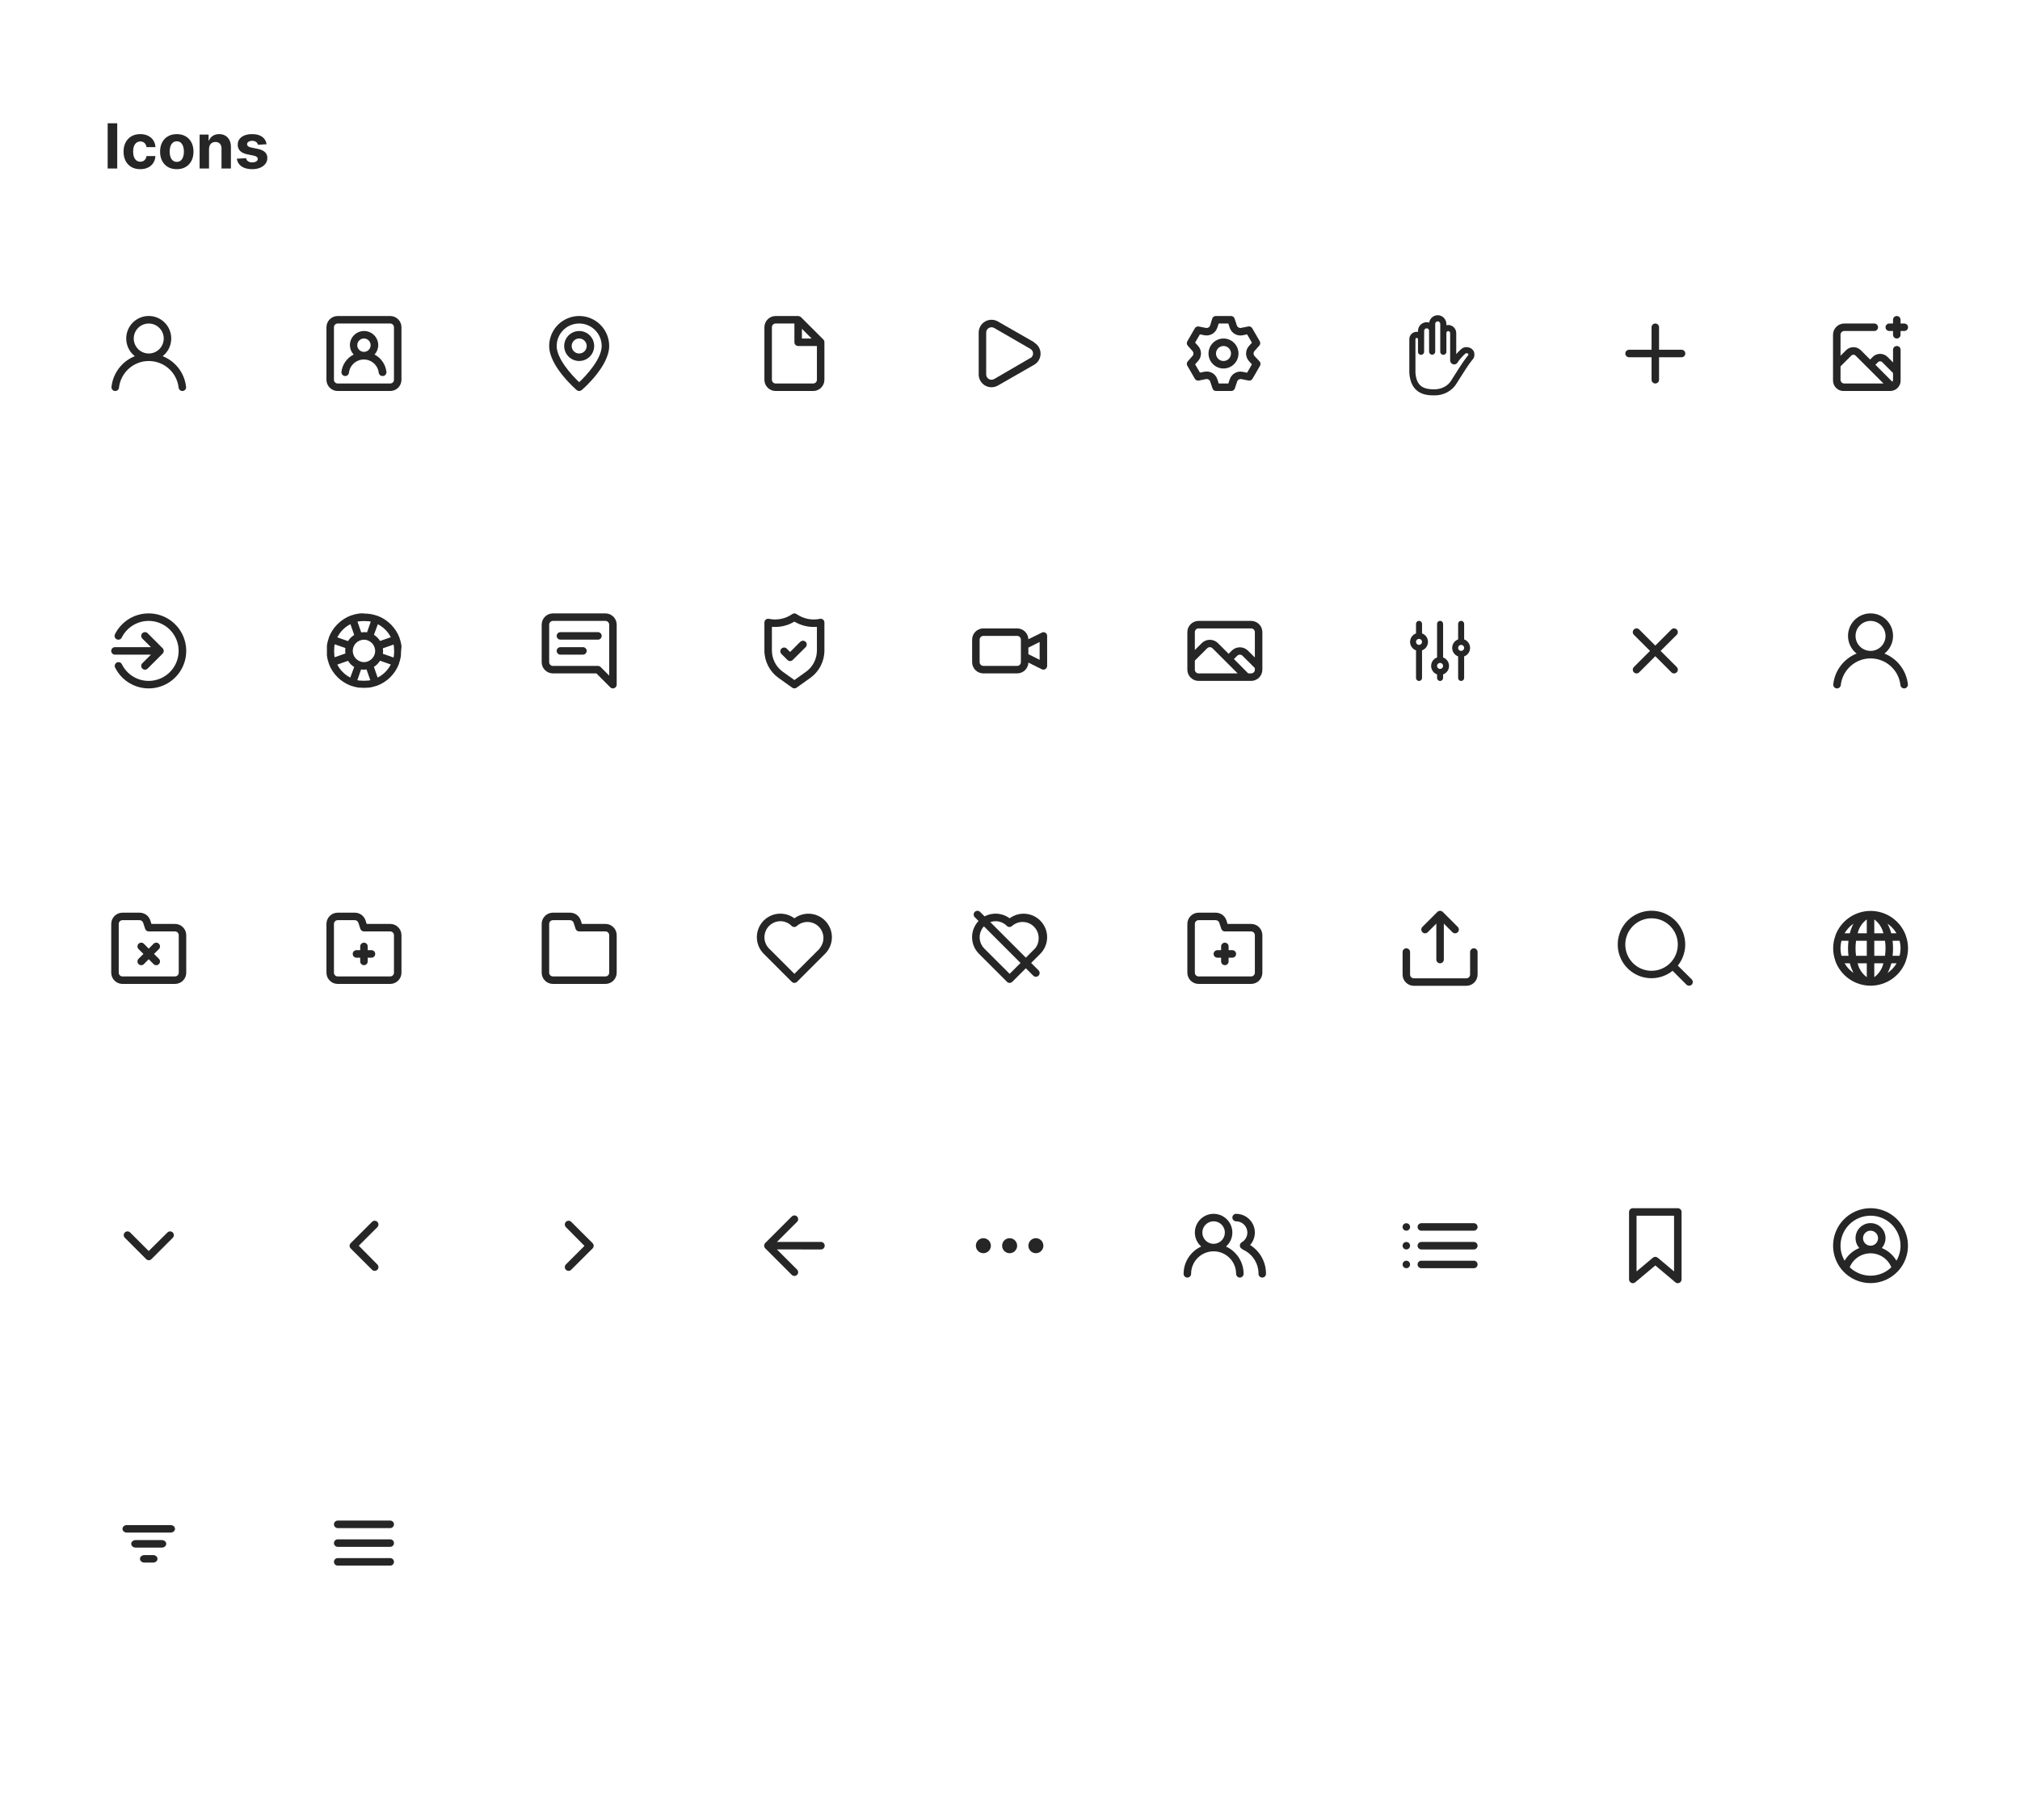 <svg fill="none" height="702" viewBox="0 0 779 702" width="779" xmlns="http://www.w3.org/2000/svg" xmlns:xlink="http://www.w3.org/1999/xlink"><mask id="a" fill="#000" height="32" maskUnits="userSpaceOnUse" width="26" x="542.785" y="120.881"><path d="m542.785 120.881h26v32h-26z" fill="#fff"/><path d="m567.443 134.846c-.781-.639-1.887-.843-2.818-.521-.249.086-.481.208-.689.36-.529.39-1.704 1.559-2.635 2.716v-8.918c0-.758-.312-1.499-.855-2.033-.54-.53-1.248-.816-1.991-.802-.338.006-.661.073-.96.19v-.871c0-.825-.339-1.631-.931-2.213-.586-.576-1.354-.887-2.165-.872-1.618.028-2.939 1.343-2.987 2.951-.351-.159-.731-.248-1.126-.26-.821-.024-1.635.294-2.232.873-.585.568-.907 1.316-.907 2.107l-.002.845c-.252-.083-.521-.129-.801-.129-1.411 0-2.559 1.148-2.559 2.559l.001 12.963.002.062c.118 1.701.474 3.158 1.059 4.329.548 1.099 1.313 1.983 2.273 2.629 1.889 1.272 4.223 1.435 6.045 1.435 3.578 0 6.797-1.779 8.407-4.644.195-.316.711-1.127 1.268-2.002.543-.853 1.048-1.638 1.493-2.331.244-.382.467-.728.66-1.03.72-1.126 1.487-2.217 2.28-3.244.294-.381.385-.484.406-.507.371-.405.605-.901.676-1.435.113-.837-.22-1.641-.912-2.207zm-.853 1.971c-.023.171-.1.332-.224.468-.065.07-.181.205-.502.621-.826 1.068-1.623 2.203-2.371 3.373-.193.302-.415.647-.659 1.027-.446.695-.951 1.482-1.496 2.337-.57.896-1.098 1.725-1.291 2.037l-.02.035c-1.292 2.313-3.921 3.749-6.862 3.749-1.569 0-3.561-.128-5.051-1.13-1.519-1.023-2.352-2.846-2.546-5.574l-.001-12.932c0-.429.349-.778.777-.778.432 0 .783.349.783.778v4.851c0 .015.001.029.002.043.001.016.001.032.002.047.002.015.004.028.007.042.002.016.003.031.006.047.003.014.008.028.011.041.004.015.007.03.011.044.005.014.01.028.015.041.005.014.01.028.015.041.006.013.013.026.019.039s.012.026.019.039c.006.013.014.025.022.037.007.012.014.025.022.036.008.012.017.023.026.035.008.011.016.023.025.034s.019.021.029.031c.009.011.019.022.029.033.01.009.02.018.031.028.01.009.021.02.032.029s.022.017.033.025c.012.009.023.018.035.026s.024.015.035.021c.013.008.026.017.039.024.012.007.025.012.037.018.013.007.027.014.041.02.012.005.026.009.039.014.014.005.028.011.042.016.014.004.028.007.042.011.015.003.029.008.044.011s.029.004.044.007c.015.002.029.005.044.006.015.002.03.002.045.003.015 0 .03.002.045.002h.002c.031 0 .062-.002.091-.005.013-.001.026-.004.039-.005.017-.003.033-.005.05-.008s.033-.008.05-.013c.012-.003.024-.005.035-.009.018-.006.037-.013.055-.02.008-.003.018-.006.027-.01.018-.007.035-.016.052-.025.009-.004.017-.008.026-.012.016-.009.031-.019.047-.029.008-.005.017-.01.026-.016.014-.009.028-.02.041-.031.009-.006.019-.013.027-.02.013-.01.025-.022.037-.033.009-.008.018-.016.027-.024.011-.011.021-.023.031-.035.009-.009.018-.019.026-.028.01-.012.018-.024.027-.036.008-.011.017-.021.024-.033.009-.012.015-.024.023-.036.007-.013.015-.025.022-.037.007-.013.012-.026.019-.038.006-.014.013-.027.019-.04.005-.013.009-.027.014-.04.006-.014.011-.027.016-.042.004-.013.007-.027.01-.041.004-.015.009-.029.012-.044.003-.014.004-.028.006-.043.003-.015.006-.03.007-.045.002-.015.002-.029.003-.044 0-.016.002-.031.002-.046l.021-8.127c0-.306.13-.602.366-.831.253-.246.596-.381.939-.371.643.02 1.165.579 1.165 1.248l.011 8.031c0 .017.001.032.002.048.001.014.001.029.002.043.002.016.005.032.008.049.002.013.003.026.006.039.003.018.008.035.013.052.003.011.005.023.009.033.005.019.013.037.02.055.003.009.006.018.01.027.008.019.017.038.027.057.004.007.006.014.01.021.011.019.022.037.034.055.004.006.007.012.011.018.012.019.026.036.039.053.004.005.008.011.012.016.015.018.031.035.048.052.003.004.006.008.009.011.017.017.035.033.054.048.003.003.006.006.01.009.018.016.037.029.056.043.004.003.008.006.012.009.02.013.04.025.06.036.005.003.009.006.014.008.021.012.043.022.065.032.004.002.008.004.013.006.022.009.046.018.069.025.004.002.008.003.012.005.024.007.048.013.071.018.005.001.01.003.015.004.058.012.118.018.179.018h.001c.016 0 .031-.002.047-.002.014-.001.029-.001.044-.003.016-.002.032-.005.048-.007.013-.002.027-.004.04-.006l.048-.012c.012-.004.025-.006.038-.01.016-.005.031-.012.046-.018.012-.004.024-.007.035-.012.016-.007.032-.015.047-.023.011-.005.021-.01.031-.015.015-.008.03-.018.045-.027.009-.006.019-.011.029-.018.014-.009.027-.02.04-.03.01-.007.019-.014.028-.021.013-.01.025-.022.037-.034.009-.007.018-.015.026-.023.012-.012.022-.025.033-.037.008-.009.017-.017.025-.027.01-.012.018-.024.027-.037.008-.01.017-.021.024-.031.008-.013.015-.025.023-.038.007-.012.015-.024.022-.036s.012-.026.018-.039c.007-.013.014-.025.019-.039.005-.012.01-.026.014-.039.006-.014.012-.028.016-.043.004-.013.007-.028.011-.042s.008-.028.011-.043c.003-.014.004-.029.007-.044.002-.015.005-.029.006-.044.002-.015.002-.031.003-.046 0-.015.002-.03.002-.045v-10.707c0-.684.556-1.249 1.239-1.261.33-.005.643.123.886.361.253.249.398.593.398.943v10.713c0 .016.001.032.002.048.001.014.001.029.002.043.002.016.005.031.008.046.002.015.003.029.006.042.003.016.008.031.012.046.003.013.006.027.01.04.005.016.012.032.018.048.004.011.007.022.012.033.007.017.016.033.024.049.004.01.008.02.014.029.008.017.019.032.029.048.005.008.009.017.015.026.011.015.023.03.035.046.005.007.01.015.016.022.013.016.028.031.042.046.005.005.01.012.016.017.015.015.03.028.046.042.006.005.011.011.017.016.018.014.036.027.055.041.004.003.009.007.014.01.02.014.041.026.062.038.004.002.007.004.011.007.023.012.047.023.071.034.002.001.004.002.007.003.025.011.051.02.077.028.002.001.003.002.005.002.055.017.113.029.172.035h.002c.029.003.06.005.091.005h.001c.015 0 .031-.002.047-.002.014-.001.029-.001.043-.003.017-.001.033-.004.049-.007.013-.002.026-.003.04-.006.017-.004.034-.009.051-.013.011-.003.023-.006.034-.009.018-.006.035-.013.053-.019.009-.004.019-.007.029-.011.017-.008.035-.017.052-.025.008-.005.017-.008.025-.013.017-.009.034-.019.05-.03.008-.005.016-.009.024-.014.017-.011.032-.024.048-.036.007-.005.014-.01.02-.016.016-.013.031-.027.045-.041.006-.005.013-.01.018-.016.015-.014.028-.03.041-.045.006-.006.012-.012.017-.018.013-.016.024-.032.036-.048.005-.007.01-.014.015-.021.011-.016.021-.033.031-.05.004-.008.01-.015.014-.023.009-.017.017-.035.025-.053.004-.008.009-.017.012-.025.008-.017.014-.036.02-.053.003-.01.007-.019.01-.029.006-.017.01-.035.014-.052.002-.011.006-.022.008-.033.004-.018.006-.035.008-.053.002-.012.005-.024.006-.036.002-.016.002-.033.002-.049.001-.014.002-.028.002-.042v-7.351c.058-.497.48-.89.991-.899.262-.004.516.099.712.291.204.201.322.479.322.763v10.512.04c.005.577.384 1.065.943 1.214.555.147 1.123-.086 1.415-.586l.005-.01c.698-1.22 2.565-3.132 3.11-3.533.063-.046.135-.084.215-.111.355-.123.8-.036 1.108.216.145.119.311.318.274.592z" fill="#000"/></mask><path d="m0 0h779v702h-779z" fill="#fff"/><g fill="#262626"><path d="m45.207 47.545v17.454h-3.69v-17.454zm8.883 17.71c-1.341 0-2.494-.284-3.46-.852-.96-.574-1.699-1.369-2.216-2.386-.511-1.017-.767-2.188-.767-3.511 0-1.341.259-2.517.776-3.528.523-1.017 1.264-1.81 2.224-2.378.96-.574 2.102-.861 3.426-.861 1.142 0 2.142.207 3 .622.858.415 1.537.997 2.037 1.747s.776 1.631.827 2.642h-3.426c-.097-.653-.352-1.179-.767-1.577-.409-.403-.946-.605-1.611-.605-.562 0-1.054.153-1.474.46-.415.301-.739.742-.972 1.321-.233.58-.349 1.281-.349 2.105 0 .835.114 1.546.341 2.131.233.585.56 1.031.98 1.338.42.307.912.46 1.474.46.415 0 .787-.085 1.117-.256.335-.17.611-.418.827-.741.222-.33.366-.725.435-1.185h3.426c-.057 1-.33 1.881-.818 2.642-.483.756-1.151 1.347-2.003 1.773-.852.426-1.861.639-3.026.639zm14.086 0c-1.324 0-2.469-.281-3.435-.844-.96-.568-1.702-1.358-2.224-2.369-.523-1.017-.784-2.196-.784-3.537 0-1.352.261-2.534.784-3.546.523-1.017 1.264-1.807 2.224-2.369.966-.568 2.111-.852 3.435-.852 1.324 0 2.466.284 3.426.852.966.562 1.71 1.352 2.233 2.369.523 1.011.784 2.193.784 3.546 0 1.341-.261 2.52-.784 3.537-.523 1.011-1.267 1.801-2.233 2.369-.96.562-2.102.844-3.426.844zm.017-2.812c.602 0 1.105-.171 1.508-.511.403-.347.707-.818.912-1.415.21-.597.315-1.276.315-2.037 0-.761-.105-1.44-.315-2.037-.204-.597-.508-1.068-.912-1.415s-.906-.52-1.508-.52c-.608 0-1.119.173-1.534.52-.409.347-.719.818-.929 1.415-.204.597-.307 1.276-.307 2.037 0 .761.102 1.44.307 2.037.21.597.52 1.068.929 1.415.415.341.926.511 1.534.511zm12.418-5.011v7.568h-3.631v-13.091h3.46v2.31h.153c.29-.761.775-1.364 1.457-1.807.682-.449 1.509-.673 2.48-.673.909 0 1.702.199 2.378.597.676.398 1.202.966 1.577 1.705.375.733.562 1.608.562 2.625v8.335h-3.631v-7.688c.006-.801-.199-1.426-.614-1.875-.415-.455-.986-.682-1.713-.682-.489 0-.92.105-1.295.315-.369.21-.659.517-.869.92-.204.398-.31.878-.315 1.44zm22.191-1.79-3.324.205c-.057-.284-.179-.54-.366-.767-.188-.233-.435-.418-.742-.554-.301-.142-.662-.213-1.082-.213-.562 0-1.037.119-1.423.358-.386.233-.58.545-.58.938 0 .312.125.577.375.793s.679.389 1.287.52l2.369.477c1.273.261 2.222.682 2.847 1.261.625.58.937 1.341.937 2.284 0 .858-.253 1.611-.758 2.259-.5.648-1.188 1.153-2.063 1.517-.869.358-1.872.537-3.008.537-1.733 0-3.114-.361-4.142-1.082-1.023-.727-1.622-1.716-1.798-2.966l3.571-.188c.108.528.369.932.784 1.21.415.273.946.409 1.594.409.636 0 1.148-.122 1.534-.366.392-.25.591-.571.597-.963-.006-.33-.145-.6-.418-.81-.273-.216-.693-.381-1.261-.494l-2.267-.452c-1.278-.256-2.23-.699-2.855-1.33-.619-.631-.929-1.435-.929-2.412 0-.841.227-1.565.682-2.173.46-.608 1.105-1.077 1.935-1.406.835-.33 1.812-.494 2.932-.494 1.653 0 2.955.349 3.903 1.048.955.699 1.512 1.651 1.671 2.855z"/><path d="m648.484 134.912h-8.679v-8.679c0-.384-.153-.752-.424-1.023-.271-.272-.639-.424-1.023-.424-.383 0-.751.152-1.023.424-.271.271-.423.639-.423 1.023v8.679h-8.679c-.384 0-.752.152-1.023.423-.271.272-.424.639-.424 1.023s.153.752.424 1.023.639.424 1.023.424h8.679v8.679c0 .383.152.751.423 1.023.272.271.64.423 1.023.423.384 0 .752-.152 1.023-.423.271-.272.424-.64.424-1.023v-8.679h8.679c.383 0 .751-.153 1.023-.424.271-.271.423-.639.423-1.023s-.152-.751-.423-1.023c-.272-.271-.64-.423-1.023-.423z"/><path d="m47.233 589.721c0-.799.755-1.446 1.688-1.446h16.876c.932 0 1.688.647 1.688 1.446s-.755 1.447-1.688 1.447h-16.876c-.932 0-1.688-.648-1.688-1.447z"/><path d="m50.608 595.507c0-.799.755-1.446 1.688-1.446h10.126c.932 0 1.688.647 1.688 1.446s-.755 1.447-1.688 1.447h-10.126c-.932 0-1.688-.648-1.688-1.447z"/><path d="m55.671 599.847c-.932 0-1.688.647-1.688 1.446s.755 1.447 1.688 1.447h3.375c.932 0 1.688-.648 1.688-1.447s-.755-1.446-1.688-1.446z"/><path d="m652.404 377.782-5.367-5.323c2.083-2.597 3.092-5.894 2.819-9.212-.273-3.319-1.807-6.406-4.286-8.628-2.48-2.222-5.717-3.41-9.045-3.319s-6.495 1.454-8.849 3.808c-2.355 2.355-3.718 5.522-3.809 8.85s1.097 6.565 3.319 9.044c2.222 2.48 5.31 4.014 8.628 4.287s6.615-.736 9.212-2.819l5.323 5.323c.135.136.295.243.471.317.176.073.366.111.557.111.19 0 .38-.038.556-.111.176-.074.336-.181.471-.317.26-.27.406-.63.406-1.005s-.146-.736-.406-1.006zm-15.493-3.312c-2.002 0-3.96-.594-5.625-1.707-1.665-1.112-2.963-2.694-3.729-4.544-.767-1.85-.967-3.886-.577-5.85.391-1.964 1.355-3.769 2.772-5.185 1.416-1.416 3.22-2.38 5.184-2.771 1.964-.39 4-.19 5.85.576 1.85.767 3.432 2.065 4.545 3.73 1.112 1.665 1.706 3.623 1.706 5.625 0 2.686-1.067 5.261-2.966 7.16s-4.474 2.966-7.16 2.966z"/><path d="m734.97 360.93s0 0 0-.072c-1.019-2.783-2.869-5.185-5.298-6.883-2.429-1.697-5.321-2.607-8.285-2.607-2.963 0-5.855.91-8.285 2.607-2.429 1.698-4.278 4.1-5.298 6.883v.072c-1.138 3.141-1.138 6.581 0 9.721v.072c1.02 2.783 2.869 5.186 5.298 6.883 2.43 1.697 5.322 2.608 8.285 2.608 2.964 0 5.856-.911 8.285-2.608s4.279-4.1 5.298-6.883c0 0 0 0 0-.072 1.138-3.14 1.138-6.58 0-9.721zm-24.808 7.754c-.501-1.896-.501-3.89 0-5.786h2.691c-.232 1.921-.232 3.864 0 5.786zm1.186 2.893h2.025c.34 1.29.825 2.537 1.447 3.717-1.419-.966-2.605-2.236-3.472-3.717zm2.025-11.572h-2.025c.855-1.477 2.026-2.747 3.429-3.718-.607 1.182-1.078 2.429-1.404 3.718zm6.539 16.924c-1.777-1.304-3.025-3.204-3.515-5.352h3.515zm0-8.245h-4.137c-.27-1.919-.27-3.867 0-5.786h4.137zm0-8.679h-3.515c.49-2.149 1.738-4.049 3.515-5.352zm11.456 0h-2.025c-.34-1.29-.825-2.538-1.447-3.718 1.419.967 2.605 2.236 3.472 3.718zm-8.563-5.352c1.776 1.303 3.024 3.203 3.515 5.352h-3.515zm0 22.276v-5.352h3.515c-.491 2.148-1.739 4.048-3.515 5.352zm4.137-8.245h-4.137v-5.786h4.137c.27 1.919.27 3.867 0 5.786zm.998 6.61c.621-1.18 1.107-2.427 1.446-3.717h2.025c-.867 1.481-2.053 2.751-3.471 3.717zm4.614-6.61h-2.69c.117-.96.175-1.926.173-2.893.002-.967-.056-1.933-.173-2.893h2.69c.502 1.896.502 3.89 0 5.786z"/><path d="m472.792 480.825c.772-.668 1.391-1.494 1.815-2.423.425-.928.644-1.937.644-2.958 0-1.918-.762-3.758-2.118-5.114-1.357-1.356-3.196-2.118-5.114-2.118-1.919 0-3.758.762-5.115 2.118-1.356 1.356-2.118 3.196-2.118 5.114 0 1.021.22 2.03.644 2.958.424.929 1.043 1.755 1.815 2.423-2.025.917-3.743 2.398-4.948 4.265-1.206 1.868-1.848 4.043-1.85 6.266 0 .383.152.751.423 1.023.271.271.639.423 1.023.423s.752-.152 1.023-.423c.271-.272.424-.64.424-1.023 0-2.302.914-4.51 2.542-6.137 1.627-1.628 3.835-2.542 6.137-2.542 2.301 0 4.509.914 6.137 2.542 1.627 1.627 2.542 3.835 2.542 6.137 0 .383.152.751.423 1.023.272.271.64.423 1.023.423.384 0 .752-.152 1.023-.423.271-.272.424-.64.424-1.023-.002-2.223-.645-4.398-1.85-6.266-1.206-1.867-2.924-3.348-4.949-4.265zm-4.773-1.041c-.859 0-1.698-.255-2.411-.732-.714-.476-1.27-1.154-1.599-1.947-.328-.793-.414-1.666-.247-2.507.168-.842.581-1.615 1.188-2.222s1.38-1.02 2.222-1.188c.842-.167 1.714-.081 2.507.247s1.471.885 1.948 1.598c.477.714.731 1.553.731 2.411 0 1.151-.457 2.255-1.271 3.069s-1.917 1.271-3.068 1.271zm14.089.463c.925-1.043 1.53-2.331 1.741-3.709s.019-2.788-.553-4.059c-.571-1.272-1.498-2.351-2.669-3.108s-2.535-1.16-3.929-1.159c-.384 0-.752.152-1.023.423-.271.272-.424.64-.424 1.023 0 .384.153.752.424 1.023s.639.424 1.023.424c1.151 0 2.254.457 3.068 1.271s1.271 1.917 1.271 3.068c-.002.76-.203 1.506-.584 2.163-.381.658-.928 1.204-1.586 1.584-.214.123-.393.3-.52.513-.126.213-.196.454-.203.702-.006.245.051.488.165.706s.281.403.486.538l.564.376.188.101c1.744.827 3.215 2.135 4.24 3.77s1.562 3.529 1.546 5.459c0 .383.153.751.424 1.023.271.271.639.423 1.023.423s.751-.152 1.023-.423c.271-.272.423-.64.423-1.023.012-2.22-.544-4.406-1.615-6.35-1.071-1.945-2.621-3.583-4.503-4.759z"/><path d="m543.366 486.713c-.137-.132-.299-.235-.477-.304-.352-.145-.747-.145-1.099 0-.178.069-.34.172-.478.304-.131.137-.235.299-.303.477-.111.263-.141.554-.087.834.054.281.19.539.39.743.141.127.302.23.478.303.173.077.36.116.549.116.19 0 .377-.039.55-.116.175-.073.337-.176.477-.303.201-.204.337-.462.391-.743.054-.28.024-.571-.087-.834-.069-.178-.172-.34-.304-.477zm4.759-11.992h20.252c.383 0 .751-.152 1.022-.424.272-.271.424-.639.424-1.022 0-.384-.152-.752-.424-1.023-.271-.272-.639-.424-1.022-.424h-20.252c-.383 0-.751.152-1.022.424-.272.271-.424.639-.424 1.023 0 .383.152.751.424 1.022.271.272.639.424 1.022.424zm-4.759 4.759c-.203-.201-.461-.337-.742-.391-.28-.054-.571-.023-.834.087-.176.074-.337.176-.478.304-.131.138-.235.3-.303.477-.077.174-.116.361-.116.55s.039.377.116.55c.073.175.176.336.303.477.141.128.302.231.478.304.173.076.36.116.549.116.19 0 .377-.04.55-.116.175-.073.337-.176.477-.304.128-.141.231-.302.304-.477.077-.173.116-.361.116-.55s-.039-.376-.116-.55c-.069-.177-.172-.339-.304-.477zm25.011-.419h-20.252c-.383 0-.751.152-1.022.423-.272.272-.424.639-.424 1.023s.152.752.424 1.023c.271.271.639.424 1.022.424h20.252c.383 0 .751-.153 1.022-.424.272-.271.424-.639.424-1.023s-.152-.751-.424-1.023c-.271-.271-.639-.423-1.022-.423zm-25.011-6.814c-.137-.131-.299-.234-.477-.303-.263-.111-.554-.141-.834-.087-.281.054-.539.19-.743.39-.127.141-.23.303-.303.478-.077.173-.116.36-.116.55 0 .189.039.376.116.549.073.175.176.337.303.478.141.127.302.23.478.303.263.111.554.141.834.087.281-.054.539-.19.742-.39.128-.141.231-.303.304-.478.077-.173.116-.36.116-.549 0-.19-.039-.377-.116-.55-.073-.175-.176-.337-.304-.478zm25.011 14.046h-20.252c-.383 0-.751.153-1.022.424-.272.271-.424.639-.424 1.023 0 .383.152.751.424 1.022.271.272.639.424 1.022.424h20.252c.383 0 .751-.152 1.022-.424.272-.271.424-.639.424-1.022 0-.384-.152-.752-.424-1.023-.271-.271-.639-.424-1.022-.424z"/><path d="m130.233 589.437h20.251c.383 0 .751-.152 1.023-.423.271-.272.423-.64.423-1.023 0-.384-.152-.752-.423-1.023-.272-.271-.64-.424-1.023-.424h-20.251c-.384 0-.752.153-1.023.424s-.424.639-.424 1.023c0 .383.153.751.424 1.023.271.271.639.423 1.023.423zm20.251 4.34h-20.251c-.384 0-.752.152-1.023.424-.271.271-.424.639-.424 1.022 0 .384.153.752.424 1.023s.639.424 1.023.424h20.251c.383 0 .751-.153 1.023-.424.271-.271.423-.639.423-1.023 0-.383-.152-.751-.423-1.022-.272-.272-.64-.424-1.023-.424zm0 7.232h-20.251c-.384 0-.752.153-1.023.424s-.424.639-.424 1.023.153.752.424 1.023.639.423 1.023.423h20.251c.383 0 .751-.152 1.023-.423.271-.271.423-.639.423-1.023s-.152-.752-.423-1.023c-.272-.271-.64-.424-1.023-.424z"/><path d="m647.037 466.042h-17.358c-.383 0-.751.152-1.023.424-.271.271-.423.639-.423 1.023v26.037c0 .276.079.547.228.78s.362.418.613.534c.251.115.53.157.804.119s.531-.154.741-.334l7.739-6.495 7.652 6.423c.135.134.296.24.472.312s.365.108.555.107c.19.005.378-.035.55-.115.264-.109.49-.293.65-.53.159-.237.245-.516.247-.801v-26.037c0-.384-.153-.752-.424-1.023-.271-.272-.639-.424-1.023-.424zm-1.446 24.388-6.307-5.294c-.26-.217-.587-.335-.926-.335-.338 0-.666.118-.926.335l-6.306 5.294v-21.495h14.465z"/><path d="m721.358 466.042c-2.805.005-5.549.826-7.896 2.363s-4.197 3.723-5.323 6.293c-1.127 2.569-1.483 5.41-1.023 8.178.459 2.768 1.714 5.342 3.61 7.41 1.355 1.468 2.999 2.64 4.829 3.441 1.83.802 3.806 1.215 5.803 1.215 1.998 0 3.974-.413 5.804-1.215 1.83-.801 3.474-1.973 4.828-3.441 1.897-2.068 3.151-4.642 3.611-7.41.459-2.768.104-5.609-1.023-8.178-1.127-2.57-2.976-4.756-5.324-6.293-2.347-1.537-5.09-2.358-7.896-2.363zm0 26.037c-2.996-.004-5.874-1.171-8.028-3.254.654-1.592 1.766-2.954 3.196-3.912 1.429-.958 3.111-1.47 4.832-1.47s3.403.512 4.833 1.47c1.429.958 2.542 2.32 3.195 3.912-2.153 2.083-5.031 3.25-8.028 3.254zm-2.893-14.465c0-.572.17-1.131.488-1.607s.77-.847 1.298-1.066c.529-.219 1.111-.276 1.672-.164.561.111 1.076.387 1.481.791.405.405.68.92.792 1.482.111.561.054 1.143-.165 1.671-.219.529-.59.981-1.065 1.299-.476.317-1.036.487-1.608.487-.767 0-1.503-.305-2.045-.847-.543-.543-.848-1.279-.848-2.046zm12.889 8.679c-1.293-2.21-3.282-3.93-5.656-4.889.736-.835 1.216-1.865 1.382-2.966s.01-2.227-.448-3.242-1.199-1.876-2.135-2.48c-.935-.604-2.025-.925-3.139-.925-1.113 0-2.203.321-3.139.925-.935.604-1.676 1.465-2.134 2.48s-.614 2.141-.448 3.242c.165 1.101.645 2.131 1.382 2.966-2.375.959-4.364 2.679-5.656 4.889-1.03-1.754-1.574-3.751-1.577-5.786 0-3.069 1.219-6.012 3.39-8.183 2.17-2.17 5.113-3.389 8.182-3.389s6.013 1.219 8.183 3.389c2.17 2.171 3.389 5.114 3.389 8.183-.002 2.035-.546 4.032-1.576 5.786z"/><path d="m228.479 479.48-8.187-8.173c-.135-.135-.295-.243-.471-.316-.176-.074-.365-.112-.556-.112s-.38.038-.557.112c-.176.073-.336.181-.47.316-.27.271-.421.638-.421 1.02s.151.749.421 1.02l7.16 7.232-7.16 7.161c-.27.271-.421.637-.421 1.019 0 .383.151.749.421 1.02.133.137.293.246.47.32.176.075.365.113.557.114.191-.001.38-.039.557-.114.176-.074.336-.183.47-.32l8.187-8.173c.147-.135.264-.299.344-.482s.122-.381.122-.581-.042-.397-.122-.58-.197-.347-.344-.483z"/><path d="m135.283 481.612 8.187 8.173c.134.136.294.243.471.317.176.073.365.111.556.111s.38-.038.556-.111c.176-.074.336-.181.471-.317.269-.271.421-.637.421-1.02 0-.382-.152-.748-.421-1.019l-7.16-7.233 7.16-7.16c.269-.271.421-.638.421-1.02s-.152-.749-.421-1.02c-.134-.136-.294-.245-.47-.32-.176-.074-.366-.113-.557-.114-.191.001-.381.04-.557.114-.176.075-.336.184-.47.32l-8.187 8.173c-.147.136-.264.3-.345.483-.08.183-.121.381-.121.58 0 .2.041.398.121.581.081.183.198.347.345.482z"/><path d="m58.447 485.644 8.173-8.187c.136-.134.243-.294.317-.471.073-.176.111-.365.111-.556s-.038-.38-.111-.556-.181-.336-.317-.471c-.271-.269-.638-.42-1.02-.42-.382 0-.749.151-1.02.42l-7.233 7.16-7.16-7.16c-.271-.269-.638-.42-1.02-.42-.382 0-.749.151-1.02.42-.137.134-.245.294-.32.47s-.113.366-.114.557c.001.192.04.381.114.557s.183.336.32.47l8.173 8.187c.136.147.3.264.483.345.183.08.381.121.58.121s.397-.041.58-.121c.183-.081.347-.198.483-.345z"/><path d="m389.358 477.614c-.572 0-1.131.17-1.607.488-.476.317-.847.769-1.066 1.298s-.276 1.11-.164 1.671c.111.562.387 1.077.792 1.482.404.404.92.68 1.481.791.561.112 1.143.055 1.671-.164.529-.219.981-.59 1.299-1.066.318-.475.487-1.035.487-1.607 0-.767-.305-1.503-.847-2.046-.543-.542-1.279-.847-2.046-.847zm-10.125 0c-.573 0-1.132.17-1.608.488-.475.317-.846.769-1.065 1.298s-.276 1.11-.165 1.671c.112.562.387 1.077.792 1.482.405.404.92.68 1.481.791.561.112 1.143.055 1.672-.164.528-.219.98-.59 1.298-1.066.318-.475.488-1.035.488-1.607 0-.767-.305-1.503-.848-2.046-.542-.542-1.278-.847-2.045-.847zm20.251 0c-.572 0-1.132.17-1.607.488-.476.317-.847.769-1.066 1.298s-.276 1.11-.165 1.671c.112.562.388 1.077.792 1.482.405.404.92.68 1.481.791.562.112 1.143.055 1.672-.164s.98-.59 1.298-1.066c.318-.475.488-1.035.488-1.607 0-.767-.305-1.503-.848-2.046-.542-.542-1.278-.847-2.045-.847z"/><path d="m307.38 489.71-7.764-7.764 16.969.011c.385 0 .755-.154 1.027-.426.273-.272.426-.642.426-1.027s-.153-.755-.426-1.027c-.272-.272-.642-.425-1.027-.425l-16.969.01 7.764-7.763c.271-.272.423-.64.423-1.023 0-.384-.152-.752-.423-1.023-.272-.271-.639-.424-1.023-.424s-.752.153-1.023.424l-10.228 10.228c-.132.136-.237.295-.307.471-.146.353-.146.751 0 1.104.07.176.175.336.307.471l10.228 10.228c.271.272.639.424 1.023.424s.751-.152 1.023-.424c.271-.271.423-.639.423-1.023 0-.383-.152-.751-.423-1.022z"/><path d="m61.278 364.041c-.134-.136-.294-.244-.471-.317-.176-.074-.365-.111-.556-.111s-.38.037-.556.111c-.176.073-.336.181-.471.317l-1.866 1.88-1.866-1.88c-.272-.273-.642-.426-1.027-.426s-.755.153-1.027.426c-.272.272-.425.641-.425 1.027 0 .385.153.754.425 1.027l1.881 1.866-1.881 1.866c-.136.134-.243.294-.317.47-.073.177-.111.366-.111.557s.038.38.111.556.181.336.317.471c.135.135.294.243.471.316.176.074.365.112.556.112.191 0 .38-.038.556-.112.176-.073.336-.181.471-.316l1.866-1.881 1.866 1.881c.135.135.294.243.471.316.176.074.365.112.556.112s.38-.038.556-.112c.176-.073.336-.181.471-.316.136-.135.243-.295.317-.471.073-.176.111-.365.111-.556s-.038-.38-.111-.557c-.073-.176-.181-.336-.317-.47l-1.88-1.866 1.88-1.866c.136-.135.243-.295.317-.471.073-.176.111-.365.111-.556s-.038-.38-.111-.557c-.073-.176-.181-.336-.317-.47zm6.206-7.652h-9.084l-.463-1.447c-.3-.849-.857-1.583-1.593-2.102-.736-.518-1.615-.794-2.515-.791h-6.596c-1.151 0-2.255.457-3.068 1.271s-1.271 1.918-1.271 3.069v18.804c0 1.151.457 2.255 1.271 3.069s1.918 1.271 3.068 1.271h20.251c1.151 0 2.255-.457 3.068-1.271s1.271-1.918 1.271-3.069v-14.465c0-1.151-.457-2.255-1.271-3.068-.814-.814-1.918-1.271-3.068-1.271zm1.446 18.804c0 .384-.152.752-.424 1.023s-.639.424-1.023.424h-20.251c-.384 0-.752-.153-1.023-.424-.271-.271-.424-.639-.424-1.023v-18.804c0-.384.152-.752.424-1.023.271-.272.639-.424 1.023-.424h6.596c.303-.001.599.094.846.27.247.177.431.426.528.714l.781 2.372c.097.287.282.537.528.713.247.177.542.271.846.271h10.126c.384 0 .751.152 1.023.423s.424.639.424 1.023z"/><path d="m143.251 366.514h-1.446v-1.446c0-.384-.153-.752-.424-1.023-.271-.272-.639-.424-1.023-.424-.383 0-.751.152-1.023.424-.271.271-.423.639-.423 1.023v1.446h-1.447c-.383 0-.751.152-1.023.424-.271.271-.423.639-.423 1.023 0 .383.152.751.423 1.022.272.272.64.424 1.023.424h1.447v1.447c0 .383.152.751.423 1.022.272.272.64.424 1.023.424.384 0 .752-.152 1.023-.424.271-.271.424-.639.424-1.022v-1.447h1.446c.384 0 .752-.152 1.023-.424.271-.271.424-.639.424-1.022 0-.384-.153-.752-.424-1.023-.271-.272-.639-.424-1.023-.424zm7.233-10.125h-9.084l-.463-1.447c-.3-.849-.857-1.583-1.593-2.102-.736-.518-1.615-.794-2.515-.791h-6.596c-1.151 0-2.255.457-3.069 1.271s-1.271 1.918-1.271 3.069v18.804c0 1.151.457 2.255 1.271 3.069s1.918 1.271 3.069 1.271h20.251c1.151 0 2.254-.457 3.068-1.271s1.271-1.918 1.271-3.069v-14.465c0-1.151-.457-2.255-1.271-3.068-.814-.814-1.917-1.271-3.068-1.271zm1.446 18.804c0 .384-.152.752-.423 1.023-.272.271-.64.424-1.023.424h-20.251c-.384 0-.752-.153-1.023-.424-.272-.271-.424-.639-.424-1.023v-18.804c0-.384.152-.752.424-1.023.271-.272.639-.424 1.023-.424h6.596c.303-.001.599.094.845.27.247.177.432.426.529.714l.781 2.372c.097.287.282.537.529.713.246.177.542.271.845.271h10.126c.383 0 .751.152 1.023.423.271.271.423.639.423 1.023z"/><path d="m233.484 356.389h-9.084l-.463-1.447c-.3-.849-.857-1.583-1.593-2.102-.736-.518-1.615-.794-2.515-.791h-6.596c-1.151 0-2.255.457-3.069 1.271s-1.271 1.918-1.271 3.069v18.804c0 1.151.457 2.255 1.271 3.069s1.918 1.271 3.069 1.271h20.251c1.151 0 2.254-.457 3.068-1.271s1.271-1.918 1.271-3.069v-14.465c0-1.151-.457-2.255-1.271-3.068-.814-.814-1.917-1.271-3.068-1.271zm1.446 18.804c0 .384-.152.752-.423 1.023-.272.271-.64.424-1.023.424h-20.251c-.384 0-.752-.153-1.023-.424-.272-.271-.424-.639-.424-1.023v-18.804c0-.384.152-.752.424-1.023.271-.272.639-.424 1.023-.424h6.596c.303-.001.599.094.845.27.247.177.432.426.529.714l.781 2.372c.097.287.282.537.529.713.246.177.542.271.845.271h10.126c.383 0 .751.152 1.023.423.271.271.423.639.423 1.023z"/><path d="m640.398 251.074 6.22-6.205c.272-.273.425-.642.425-1.027s-.153-.755-.425-1.027c-.273-.273-.642-.426-1.027-.426-.386 0-.755.153-1.027.426l-6.206 6.22-6.205-6.22c-.273-.273-.642-.426-1.027-.426-.386 0-.755.153-1.027.426-.273.272-.426.642-.426 1.027s.153.754.426 1.027l6.22 6.205-6.22 6.206c-.136.134-.244.294-.317.471-.074.176-.111.365-.111.556s.037.38.111.556c.073.177.181.336.317.471.134.136.294.243.47.317.177.073.366.111.557.111s.38-.038.556-.111c.176-.074.336-.181.471-.317l6.205-6.22 6.206 6.22c.134.136.294.243.47.317.177.073.366.111.557.111s.38-.038.556-.111c.176-.074.336-.181.471-.317.135-.135.243-.294.316-.471.074-.176.112-.365.112-.556s-.038-.38-.112-.556c-.073-.177-.181-.337-.316-.471z"/><path d="m403.143 244.059c-.219-.127-.469-.194-.723-.194s-.503.067-.723.194l-5.106 2.517c-.041-1.123-.517-2.187-1.326-2.966-.81-.78-1.89-1.215-3.014-1.215h-13.018c-1.151 0-2.255.458-3.069 1.271-.814.814-1.271 1.918-1.271 3.069v8.679c0 1.151.457 2.255 1.271 3.069.814.813 1.918 1.271 3.069 1.271h13.018c1.124 0 2.204-.435 3.014-1.215.809-.779 1.285-1.843 1.326-2.966l5.149 2.575c.197.101.415.155.637.159.271.001.536-.074.766-.217.209-.13.381-.312.5-.527s.181-.457.18-.702v-11.573c.001-.245-.061-.487-.18-.702-.119-.216-.291-.397-.5-.527zm-9.445 11.355c0 .384-.153.752-.424 1.023s-.639.424-1.023.424h-13.018c-.384 0-.752-.153-1.023-.424-.272-.271-.424-.639-.424-1.023v-8.679c0-.384.152-.752.424-1.023.271-.271.639-.424 1.023-.424h13.018c.384 0 .752.153 1.023.424s.424.639.424 1.023zm7.232-.897-4.339-2.17v-2.545l4.339-2.17z"/><path d="m482.484 239.502h-20.251c-1.151 0-2.255.458-3.069 1.271-.814.814-1.271 1.918-1.271 3.069v14.465c0 1.151.457 2.255 1.271 3.068.814.814 1.918 1.272 3.069 1.272h20.251c1.151 0 2.254-.458 3.068-1.272.814-.813 1.271-1.917 1.271-3.068v-14.465c0-1.151-.457-2.255-1.271-3.069-.814-.813-1.917-1.271-3.068-1.271zm-20.251 20.251c-.384 0-.752-.152-1.023-.423-.272-.271-.424-.639-.424-1.023v-3.501l4.774-4.759c.27-.265.634-.413 1.012-.413.379 0 .742.148 1.013.413l9.706 9.706zm21.697-1.446c0 .384-.152.752-.423 1.023-.272.271-.64.423-1.023.423h-1.114l-5.511-5.54 1.273-1.273c.27-.265.634-.413 1.012-.413.379 0 .742.148 1.013.413l4.773 4.759zm0-4.687-2.719-2.705c-.825-.792-1.924-1.234-3.067-1.234s-2.242.442-3.066 1.234l-1.273 1.273-4.166-4.166c-.825-.792-1.924-1.234-3.067-1.234s-2.242.442-3.066 1.234l-2.72 2.705v-6.885c0-.384.152-.752.424-1.023.271-.271.639-.424 1.023-.424h20.251c.383 0 .751.153 1.023.424.271.271.423.639.423 1.023z"/><path d="m318.162 355.101c-1.536-1.536-3.572-2.47-5.738-2.632s-4.319.459-6.066 1.75c-1.84-1.369-4.131-1.99-6.411-1.737-2.28.252-4.379 1.359-5.876 3.097-1.496 1.739-2.278 3.98-2.188 6.272.089 2.292 1.044 4.464 2.672 6.081l10.776 10.776c.135.136.295.243.471.317.176.073.365.111.556.111s.38-.038.556-.111c.177-.074.337-.181.471-.317l10.777-10.776c.843-.843 1.511-1.843 1.967-2.943.456-1.101.691-2.281.691-3.473 0-1.191-.235-2.371-.691-3.472s-1.124-2.101-1.967-2.943zm-2.04 10.791-9.764 9.75-9.764-9.75c-.86-.864-1.446-1.963-1.685-3.159-.238-1.195-.118-2.435.346-3.563.463-1.128 1.249-2.094 2.26-2.776 1.01-.683 2.199-1.052 3.419-1.061 1.629.004 3.189.654 4.339 1.808.135.135.295.243.471.316.176.074.365.112.556.112s.38-.038.557-.112c.176-.073.336-.181.47-.316 1.184-1.026 2.713-1.564 4.278-1.505 1.566.059 3.05.711 4.153 1.823s1.742 2.602 1.788 4.168c.046 1.565-.504 3.09-1.54 4.265z"/><path d="m401.162 355.101c-1.536-1.536-3.572-2.47-5.738-2.632s-4.319.459-6.066 1.75c-1.84-1.369-4.131-1.99-6.411-1.737-2.28.252-4.379 1.359-5.876 3.097-1.496 1.739-2.278 3.98-2.188 6.272.089 2.292 1.044 4.464 2.672 6.081l10.776 10.776c.135.136.295.243.471.317.176.073.365.111.556.111s.38-.038.556-.111c.177-.074.337-.181.471-.317l10.777-10.776c.843-.843 1.511-1.843 1.967-2.943.456-1.101.691-2.281.691-3.473 0-1.191-.235-2.371-.691-3.472s-1.124-2.101-1.967-2.943zm-2.04 10.791-9.764 9.75-9.764-9.75c-.86-.864-1.446-1.963-1.685-3.159-.238-1.195-.118-2.435.346-3.563.463-1.128 1.249-2.094 2.26-2.776 1.01-.683 2.199-1.052 3.419-1.061 1.629.004 3.189.654 4.339 1.808.135.135.295.243.471.316.176.074.365.112.556.112s.38-.038.557-.112c.176-.073.336-.181.47-.316 1.184-1.026 2.713-1.564 4.278-1.505 1.566.059 3.05.711 4.153 1.823s1.742 2.602 1.788 4.168c.046 1.565-.388 3.09-1.424 4.265z"/><path clip-rule="evenodd" d="m375.916 351.749c.565-.564 1.481-.564 2.046 0l22.545 22.545c.564.565.564 1.481 0 2.046-.565.565-1.481.565-2.046 0l-22.545-22.545c-.565-.565-.565-1.481 0-2.046z" fill-rule="evenodd"/><path d="m726.725 252.102c1.418-1.116 2.453-2.646 2.961-4.378.508-1.731.464-3.578-.126-5.283-.591-1.705-1.698-3.184-3.168-4.231-1.47-1.046-3.229-1.609-5.034-1.609-1.804 0-3.564.563-5.034 1.609-1.47 1.047-2.577 2.526-3.167 4.231-.591 1.705-.635 3.552-.127 5.283.508 1.732 1.543 3.262 2.962 4.378-2.43.973-4.551 2.588-6.135 4.672-1.585 2.083-2.574 4.558-2.863 7.16-.021.19-.004.382.05.566.053.183.142.354.261.503.242.302.593.494.977.537.383.042.768-.07 1.069-.312.301-.241.494-.592.536-.976.318-2.827 1.666-5.439 3.788-7.335 2.121-1.897 4.867-2.945 7.712-2.945 2.846 0 5.591 1.048 7.713 2.945 2.121 1.896 3.469 4.508 3.787 7.335.039.356.209.684.476.922.267.237.613.368.97.366h.16c.379-.044.725-.236.964-.534.238-.298.349-.678.308-1.058-.29-2.609-1.284-5.09-2.877-7.177s-3.723-3.701-6.163-4.669zm-5.367-1.027c-1.144 0-2.263-.34-3.214-.976-.952-.635-1.693-1.539-2.131-2.596-.438-1.058-.553-2.221-.33-3.343.224-1.123.775-2.154 1.584-2.963s1.84-1.36 2.962-1.583c1.123-.224 2.286-.109 3.343.329 1.058.438 1.961 1.179 2.597 2.131.636.951.975 2.07.975 3.214 0 1.535-.609 3.007-1.694 4.092-1.086 1.085-2.557 1.695-4.092 1.695z"/><path d="m550.599 359.585 3.313-3.327v13.872c0 .384.152.752.423 1.023.272.271.64.424 1.023.424.384 0 .752-.153 1.023-.424s.424-.639.424-1.023v-13.872l3.312 3.327c.135.136.295.243.471.317.176.073.365.111.556.111s.38-.038.557-.111c.176-.074.336-.181.47-.317.136-.134.243-.294.317-.47.073-.177.111-.366.111-.557s-.038-.38-.111-.556c-.074-.176-.181-.336-.317-.471l-5.786-5.786c-.137-.132-.3-.235-.477-.304-.352-.144-.747-.144-1.099 0-.178.069-.34.172-.478.304l-5.786 5.786c-.135.135-.242.295-.315.471-.073.177-.11.365-.11.556s.037.38.11.556.18.336.315.471.295.242.471.315c.177.073.365.111.556.111s.38-.038.556-.111.336-.18.471-.315zm17.778 6.206c-.384 0-.752.152-1.023.423-.271.272-.424.64-.424 1.023v8.679c0 .384-.152.752-.423 1.023-.272.271-.64.424-1.023.424h-20.251c-.384 0-.752-.153-1.023-.424-.272-.271-.424-.639-.424-1.023v-8.679c0-.383-.152-.751-.424-1.023-.271-.271-.639-.423-1.022-.423-.384 0-.752.152-1.023.423-.272.272-.424.64-.424 1.023v8.679c0 1.151.457 2.255 1.271 3.069s1.918 1.271 3.069 1.271h20.251c1.151 0 2.254-.457 3.068-1.271s1.271-1.918 1.271-3.069v-8.679c0-.383-.152-.751-.423-1.023-.272-.271-.64-.423-1.023-.423z"/><path d="m475.251 366.514h-1.446v-1.446c0-.384-.153-.752-.424-1.023-.271-.272-.639-.424-1.023-.424-.383 0-.751.152-1.023.424-.271.271-.423.639-.423 1.023v1.446h-1.447c-.383 0-.751.152-1.023.424-.271.271-.423.639-.423 1.023 0 .383.152.751.423 1.022.272.272.64.424 1.023.424h1.447v1.447c0 .383.152.751.423 1.022.272.272.64.424 1.023.424.384 0 .752-.152 1.023-.424.271-.271.424-.639.424-1.022v-1.447h1.446c.384 0 .752-.152 1.023-.424.271-.271.424-.639.424-1.022 0-.384-.153-.752-.424-1.023-.271-.272-.639-.424-1.023-.424zm7.233-10.125h-9.084l-.463-1.447c-.3-.849-.857-1.583-1.593-2.102-.736-.518-1.615-.794-2.515-.791h-6.596c-1.151 0-2.255.457-3.069 1.271s-1.271 1.918-1.271 3.069v18.804c0 1.151.457 2.255 1.271 3.069s1.918 1.271 3.069 1.271h20.251c1.151 0 2.254-.457 3.068-1.271s1.271-1.918 1.271-3.069v-14.465c0-1.151-.457-2.255-1.271-3.068-.814-.814-1.917-1.271-3.068-1.271zm1.446 18.804c0 .384-.152.752-.423 1.023-.272.271-.64.424-1.023.424h-20.251c-.384 0-.752-.153-1.023-.424-.272-.271-.424-.639-.424-1.023v-18.804c0-.384.152-.752.424-1.023.271-.272.639-.424 1.023-.424h6.596c.303-.001.599.094.845.27.247.177.432.426.529.714l.781 2.372c.097.287.282.537.529.713.246.177.542.271.845.271h10.126c.383 0 .751.152 1.023.423.271.271.423.639.423 1.023z"/><path d="m731.484 133.465c-.384 0-.752.153-1.023.424s-.424.639-.424 1.023v4.889l-2.141-2.141c-.755-.75-1.777-1.171-2.842-1.171s-2.086.421-2.842 1.171l-1.013 1.027-3.587-3.602c-.756-.75-1.778-1.171-2.843-1.171-1.064 0-2.086.421-2.842 1.171l-2.141 2.156v-8.115c0-.384.152-.752.424-1.023.271-.271.639-.424 1.023-.424h11.572c.383 0 .751-.152 1.023-.424.271-.271.423-.639.423-1.022 0-.384-.152-.752-.423-1.023-.272-.272-.64-.424-1.023-.424h-11.572c-1.151 0-2.255.457-3.069 1.271s-1.271 1.918-1.271 3.069v17.676c.004 1.065.429 2.086 1.182 2.839.753.754 1.774 1.178 2.839 1.182h17.995c.392-.003.782-.061 1.157-.173.835-.235 1.571-.736 2.093-1.429.523-.692.804-1.537.8-2.405v-11.904c0-.193-.038-.383-.113-.561-.074-.177-.183-.338-.321-.473-.137-.134-.3-.24-.479-.311s-.37-.106-.562-.102zm-20.251 14.465c-.384 0-.752-.152-1.023-.423-.272-.272-.424-.64-.424-1.023v-5.164l4.181-4.181c.211-.21.497-.328.795-.328s.584.118.796.328l10.805 10.791zm18.804-1.446c-.009.28-.099.551-.26.781l-6.538-6.567 1.027-1.013c.103-.106.227-.19.364-.247.136-.058.283-.087.431-.087s.295.029.432.087c.136.057.26.141.364.247l4.18 4.21zm4.34-21.698h-1.447v-1.446c0-.384-.152-.752-.423-1.023-.272-.272-.64-.424-1.023-.424-.384 0-.752.152-1.023.424-.271.271-.424.639-.424 1.023v1.446h-1.446c-.384 0-.752.152-1.023.424-.271.271-.424.639-.424 1.023 0 .383.153.751.424 1.022.271.272.639.424 1.023.424h1.446v1.447c0 .383.153.751.424 1.022.271.272.639.424 1.023.424.383 0 .751-.152 1.023-.424.271-.271.423-.639.423-1.022v-1.447h1.447c.383 0 .751-.152 1.023-.424.271-.271.423-.639.423-1.022 0-.384-.152-.752-.423-1.023-.272-.272-.64-.424-1.023-.424z"/><path d="m564.638 246.644v-6.009c0-.307-.122-.603-.34-.82-.218-.218-.513-.34-.82-.34-.308 0-.603.122-.82.34-.218.217-.34.513-.34.82v6.009c-.672.243-1.252.688-1.662 1.273-.411.586-.631 1.283-.631 1.998 0 .714.22 1.412.631 1.997.41.585.99 1.03 1.662 1.274v8.328c0 .307.122.602.34.82.217.218.512.34.82.34.307 0 .602-.122.82-.34s.34-.513.34-.82v-8.328c.672-.244 1.252-.689 1.662-1.274s.63-1.283.63-1.997c0-.715-.22-1.412-.63-1.998-.41-.585-.99-1.03-1.662-1.273zm-1.16 4.43c-.23 0-.454-.068-.645-.195-.19-.127-.339-.309-.427-.521s-.111-.445-.066-.67.155-.431.318-.594c.162-.162.369-.272.594-.317s.458-.022.67.066.393.236.52.427c.128.191.196.415.196.645 0 .307-.122.602-.34.82-.218.217-.513.339-.82.339zm-6.96 2.529v-12.968c0-.307-.122-.603-.339-.82-.218-.218-.513-.34-.821-.34-.307 0-.602.122-.82.34-.217.217-.34.513-.34.82v12.968c-.671.244-1.252.689-1.662 1.274s-.63 1.282-.63 1.997.22 1.412.63 1.997c.41.586.991 1.03 1.662 1.274v1.369c0 .307.123.602.34.82.218.218.513.34.82.34.308 0 .603-.122.821-.34.217-.218.339-.513.339-.82v-1.369c.672-.244 1.252-.688 1.663-1.274.41-.585.63-1.282.63-1.997s-.22-1.412-.63-1.997c-.411-.585-.991-1.03-1.663-1.274zm-1.16 4.431c-.229 0-.453-.068-.644-.195-.191-.128-.339-.309-.427-.521s-.111-.445-.066-.67c.044-.225.155-.432.317-.594s.369-.273.594-.318c.225-.044.458-.021.67.066.212.088.393.237.521.428.127.19.195.415.195.644 0 .308-.122.603-.339.82-.218.218-.513.34-.821.34zm-6.959-13.71v-3.689c0-.307-.122-.603-.34-.82-.217-.218-.513-.34-.82-.34-.308 0-.603.122-.82.34-.218.217-.34.513-.34.82v3.689c-.672.244-1.252.688-1.662 1.273-.411.586-.631 1.283-.631 1.998 0 .714.22 1.412.631 1.997.41.585.99 1.03 1.662 1.274v10.648c0 .307.122.602.34.82.217.218.512.34.82.34.307 0 .603-.122.82-.34.218-.218.34-.513.34-.82v-10.648c.672-.244 1.252-.689 1.662-1.274s.63-1.283.63-1.997c0-.715-.22-1.412-.63-1.998-.41-.585-.99-1.029-1.662-1.273zm-1.16 4.431c-.23 0-.454-.068-.645-.196-.19-.127-.339-.308-.427-.52s-.111-.446-.066-.671.155-.431.318-.593c.162-.163.369-.273.594-.318s.458-.022.67.066.393.237.52.427c.128.191.196.415.196.645 0 .307-.122.602-.34.82-.217.217-.513.34-.82.34z"/><path d="m398.818 132.019-13.973-8.014c-.756-.437-1.614-.665-2.487-.663-.874.002-1.73.236-2.484.677-.754.44-1.378 1.073-1.808 1.833-.43.759-.651 1.619-.642 2.493v16.085c0 1.312.522 2.57 1.449 3.498.928.928 2.186 1.449 3.498 1.449.869-.002 1.722-.231 2.474-.666l13.973-8.013c.751-.435 1.374-1.059 1.808-1.811.433-.751.661-1.603.661-2.471 0-.867-.228-1.72-.661-2.471-.434-.752-1.057-1.376-1.808-1.811zm-1.446 6.061-13.974 8.129c-.313.177-.667.271-1.027.271s-.713-.094-1.027-.271c-.312-.18-.571-.44-.751-.752-.181-.312-.276-.667-.276-1.027v-16.143c0-.361.095-.715.276-1.028.18-.312.439-.571.751-.752.315-.174.668-.269 1.027-.274.36.007.712.101 1.027.274l13.974 8.072c.312.18.572.44.752.752s.275.667.275 1.027c0 .361-.095.715-.275 1.028-.18.312-.44.571-.752.751z"/><path d="m483.785 137.313c-.232-.264-.359-.603-.359-.955 0-.351.127-.691.359-.955l1.852-2.082c.204-.228.331-.514.362-.818.031-.305-.035-.611-.189-.875l-2.893-5.005c-.152-.264-.383-.473-.661-.598-.278-.124-.588-.158-.886-.096l-2.72.55c-.346.071-.706.013-1.012-.162-.307-.176-.538-.458-.651-.793l-.883-2.647c-.097-.288-.282-.537-.528-.714-.247-.176-.543-.271-.846-.27h-5.786c-.315-.016-.627.071-.889.248-.261.178-.457.436-.557.736l-.81 2.647c-.113.335-.345.617-.651.793-.307.175-.667.233-1.013.162l-2.792-.55c-.282-.04-.571.005-.828.128-.257.124-.473.321-.618.566l-2.893 5.005c-.158.261-.228.566-.202.87s.147.592.346.823l1.838 2.082c.231.264.359.604.359.955 0 .352-.128.691-.359.955l-1.838 2.083c-.199.231-.32.519-.346.823s.044.608.202.869l2.893 5.005c.152.264.383.473.661.598s.588.159.887.097l2.719-.55c.346-.072.706-.014 1.013.162.306.176.538.458.651.793l.882 2.647c.101.299.296.557.558.735.261.178.573.265.888.248h5.786c.304.001.6-.093.846-.27.247-.176.432-.426.529-.713l.882-2.647c.113-.335.344-.617.651-.793.306-.176.666-.234 1.013-.162l2.719.55c.298.062.608.028.886-.097s.51-.334.662-.598l2.893-5.005c.153-.264.219-.57.188-.874s-.158-.591-.362-.818zm-2.155 1.938 1.157 1.302-1.851 3.211-1.707-.347c-1.042-.213-2.126-.036-3.046.497-.92.534-1.612 1.386-1.945 2.396l-.549 1.62h-3.703l-.521-1.649c-.333-1.01-1.025-1.862-1.945-2.395-.92-.534-2.004-.711-3.046-.498l-1.706.347-1.881-3.196 1.157-1.302c.712-.796 1.105-1.826 1.105-2.893 0-1.068-.393-2.098-1.105-2.893l-1.157-1.302 1.852-3.182 1.707.347c1.041.213 2.125.036 3.045-.498.92-.533 1.612-1.385 1.945-2.395l.55-1.635h3.703l.549 1.649c.333 1.01 1.025 1.863 1.945 2.396s2.004.71 3.046.497l1.707-.347 1.851 3.211-1.157 1.302c-.704.794-1.092 1.818-1.092 2.879 0 1.06.388 2.084 1.092 2.878zm-9.793-8.679c-1.144 0-2.263.339-3.214.975-.952.636-1.693 1.54-2.131 2.597s-.553 2.221-.33 3.343c.224 1.122.775 2.153 1.584 2.963.809.809 1.84 1.36 2.962 1.583 1.123.223 2.286.109 3.343-.329 1.058-.438 1.961-1.18 2.597-2.131.636-.952.975-2.07.975-3.215 0-1.534-.609-3.006-1.694-4.091-1.086-1.085-2.557-1.695-4.092-1.695zm0 8.679c-.572 0-1.131-.169-1.607-.487s-.847-.77-1.066-1.299c-.219-.528-.276-1.11-.164-1.671.111-.561.387-1.077.792-1.481.404-.405.92-.681 1.481-.792.561-.112 1.143-.055 1.671.164.529.219.981.59 1.299 1.066s.487 1.035.487 1.607c0 .767-.305 1.503-.847 2.046-.543.542-1.279.847-2.046.847z"/><path d="m567.443 134.846c-.781-.639-1.887-.843-2.818-.521-.249.086-.481.208-.689.36-.529.39-1.704 1.559-2.635 2.716v-8.918c0-.758-.312-1.499-.855-2.033-.54-.53-1.248-.816-1.991-.802-.338.006-.661.073-.96.19v-.871c0-.825-.339-1.631-.931-2.213-.586-.576-1.354-.887-2.165-.872-1.618.028-2.939 1.343-2.987 2.951-.351-.159-.731-.248-1.126-.26-.821-.024-1.635.294-2.232.873-.585.568-.907 1.316-.907 2.107l-.002.845c-.252-.083-.521-.129-.801-.129-1.411 0-2.559 1.148-2.559 2.559l.001 12.963.002.062c.118 1.701.474 3.158 1.059 4.329.548 1.099 1.313 1.983 2.273 2.629 1.889 1.272 4.223 1.435 6.045 1.435 3.578 0 6.797-1.779 8.407-4.644.195-.316.711-1.127 1.268-2.002.543-.853 1.048-1.638 1.493-2.331.244-.382.467-.728.66-1.03.72-1.126 1.487-2.217 2.28-3.244.294-.381.385-.484.406-.507.371-.405.605-.901.676-1.435.113-.837-.22-1.641-.912-2.207zm-.853 1.971c-.023.171-.1.332-.224.468-.065.07-.181.205-.502.621-.826 1.068-1.623 2.203-2.371 3.373-.193.302-.415.647-.659 1.027-.446.695-.951 1.482-1.496 2.337-.57.896-1.098 1.725-1.291 2.037l-.02.035c-1.292 2.313-3.921 3.749-6.862 3.749-1.569 0-3.561-.128-5.051-1.13-1.519-1.023-2.352-2.846-2.546-5.574l-.001-12.932c0-.429.349-.778.777-.778.432 0 .783.349.783.778v4.851c0 .015.001.029.002.043.001.016.001.032.002.047.002.015.004.028.007.042.002.016.003.031.006.047.003.014.008.028.011.041.004.015.007.03.011.044.005.014.01.028.015.041.005.014.01.028.015.041.006.013.013.026.019.039s.012.026.019.039c.006.013.014.025.022.037.007.012.014.025.022.036.008.012.017.023.026.035.008.011.016.023.025.034s.019.021.029.031c.009.011.019.022.029.033.01.009.02.018.031.028.01.009.021.02.032.029s.022.017.033.025c.012.009.023.018.035.026s.024.015.035.021c.013.008.026.017.039.024.012.007.025.012.037.018.013.007.027.014.041.02.012.005.026.009.039.014.014.005.028.011.042.016.014.004.028.007.042.011.015.003.029.008.044.011s.029.004.044.007c.015.002.029.005.044.006.015.002.03.002.045.003.015 0 .03.002.045.002h.002c.031 0 .062-.002.091-.005.013-.001.026-.004.039-.005.017-.003.033-.005.05-.008s.033-.008.05-.013c.012-.003.024-.005.035-.009.018-.006.037-.013.055-.02.008-.003.018-.006.027-.01.018-.007.035-.016.052-.025.009-.004.017-.008.026-.012.016-.009.031-.019.047-.029.008-.005.017-.01.026-.016.014-.009.028-.02.041-.031.009-.006.019-.013.027-.02.013-.01.025-.022.037-.033.009-.008.018-.016.027-.024.011-.011.021-.023.031-.035.009-.009.018-.019.026-.028.01-.012.018-.024.027-.036.008-.011.017-.021.024-.033.009-.012.015-.024.023-.036.007-.013.015-.025.022-.037.007-.013.012-.026.019-.038.006-.014.013-.027.019-.04.005-.013.009-.027.014-.04.006-.014.011-.027.016-.042.004-.013.007-.027.01-.041.004-.015.009-.029.012-.044.003-.014.004-.028.006-.043.003-.015.006-.03.007-.045.002-.015.002-.029.003-.044 0-.016.002-.031.002-.046l.021-8.127c0-.306.13-.602.366-.831.253-.246.596-.381.939-.371.643.02 1.165.579 1.165 1.248l.011 8.031c0 .017.001.032.002.048.001.014.001.029.002.043.002.016.005.032.008.049.002.013.003.026.006.039.003.018.008.035.013.052.003.011.005.023.009.033.005.019.013.037.02.055.003.009.006.018.01.027.008.019.017.038.027.057.004.007.006.014.01.021.011.019.022.037.034.055.004.006.007.012.011.018.012.019.026.036.039.053.004.005.008.011.012.016.015.018.031.035.048.052.003.004.006.008.009.011.017.017.035.033.054.048.003.003.006.006.01.009.018.016.037.029.056.043.004.003.008.006.012.009.02.013.04.025.06.036.005.003.009.006.014.008.021.012.043.022.065.032.004.002.008.004.013.006.022.009.046.018.069.025.004.002.008.003.012.005.024.007.048.013.071.018.005.001.01.003.015.004.058.012.118.018.179.018h.001c.016 0 .031-.002.047-.002.014-.001.029-.001.044-.003.016-.002.032-.005.048-.007.013-.002.027-.004.04-.006l.048-.012c.012-.004.025-.006.038-.01.016-.005.031-.012.046-.018.012-.004.024-.007.035-.012.016-.007.032-.015.047-.023.011-.005.021-.01.031-.015.015-.008.03-.018.045-.027.009-.006.019-.011.029-.018.014-.009.027-.02.04-.03.01-.007.019-.014.028-.021.013-.01.025-.022.037-.034.009-.007.018-.015.026-.023.012-.012.022-.025.033-.037.008-.009.017-.017.025-.027.01-.012.018-.024.027-.037.008-.01.017-.021.024-.031.008-.013.015-.025.023-.038.007-.012.015-.024.022-.036s.012-.026.018-.039c.007-.013.014-.025.019-.039.005-.012.01-.026.014-.039.006-.014.012-.028.016-.043.004-.013.007-.028.011-.042s.008-.028.011-.043c.003-.014.004-.029.007-.044.002-.015.005-.029.006-.044.002-.015.002-.031.003-.046 0-.015.002-.03.002-.045v-10.707c0-.684.556-1.249 1.239-1.261.33-.005.643.123.886.361.253.249.398.593.398.943v10.713c0 .016.001.032.002.048.001.014.001.029.002.043.002.016.005.031.008.046.002.015.003.029.006.042.003.016.008.031.012.046.003.013.006.027.01.04.005.016.012.032.018.048.004.011.007.022.012.033.007.017.016.033.024.049.004.01.008.02.014.029.008.017.019.032.029.048.005.008.009.017.015.026.011.015.023.03.035.046.005.007.01.015.016.022.013.016.028.031.042.046.005.005.01.012.016.017.015.015.03.028.046.042.006.005.011.011.017.016.018.014.036.027.055.041.004.003.009.007.014.01.02.014.041.026.062.038.004.002.007.004.011.007.023.012.047.023.071.034.002.001.004.002.007.003.025.011.051.02.077.028.002.001.003.002.005.002.055.017.113.029.172.035h.002c.029.003.06.005.091.005h.001c.015 0 .031-.002.047-.002.014-.001.029-.001.043-.003.017-.001.033-.004.049-.007.013-.002.026-.003.04-.006.017-.004.034-.009.051-.013.011-.003.023-.006.034-.009.018-.006.035-.013.053-.019.009-.004.019-.007.029-.011.017-.008.035-.017.052-.025.008-.005.017-.008.025-.013.017-.009.034-.019.05-.03.008-.005.016-.009.024-.014.017-.011.032-.024.048-.036.007-.005.014-.01.02-.016.016-.013.031-.027.045-.041.006-.005.013-.01.018-.016.015-.014.028-.03.041-.045.006-.006.012-.012.017-.018.013-.016.024-.032.036-.048.005-.007.01-.014.015-.021.011-.016.021-.033.031-.05.004-.008.01-.015.014-.023.009-.017.017-.035.025-.053.004-.008.009-.017.012-.025.008-.017.014-.036.02-.053.003-.01.007-.019.01-.029.006-.017.01-.035.014-.052.002-.011.006-.022.008-.033.004-.018.006-.035.008-.053.002-.012.005-.024.006-.036.002-.016.002-.033.002-.049.001-.014.002-.028.002-.042v-7.351c.058-.497.48-.89.991-.899.262-.004.516.099.712.291.204.201.322.479.322.763v10.512.04c.005.577.384 1.065.943 1.214.555.147 1.123-.086 1.415-.586l.005-.01c.698-1.22 2.565-3.132 3.11-3.533.063-.046.135-.084.215-.111.355-.123.8-.036 1.108.216.145.119.311.318.274.592z"/></g><path d="m567.443 134.846c-.781-.639-1.887-.843-2.818-.521-.249.086-.481.208-.689.36-.529.39-1.704 1.559-2.635 2.716v-8.918c0-.758-.312-1.499-.855-2.033-.54-.53-1.248-.816-1.991-.802-.338.006-.661.073-.96.19v-.871c0-.825-.339-1.631-.931-2.213-.586-.576-1.354-.887-2.165-.872-1.618.028-2.939 1.343-2.987 2.951-.351-.159-.731-.248-1.126-.26-.821-.024-1.635.294-2.232.873-.585.568-.907 1.316-.907 2.107l-.002.845c-.252-.083-.521-.129-.801-.129-1.411 0-2.559 1.148-2.559 2.559l.001 12.963.002.062c.118 1.701.474 3.158 1.059 4.329.548 1.099 1.313 1.983 2.273 2.629 1.889 1.272 4.223 1.435 6.045 1.435 3.578 0 6.797-1.779 8.407-4.644.195-.316.711-1.127 1.268-2.002.543-.853 1.048-1.638 1.493-2.331.244-.382.467-.728.66-1.03.72-1.126 1.487-2.217 2.28-3.244.294-.381.385-.484.406-.507.371-.405.605-.901.676-1.435.113-.837-.22-1.641-.912-2.207zm-.853 1.971c-.023.171-.1.332-.224.468-.065.07-.181.205-.502.621-.826 1.068-1.623 2.203-2.371 3.373-.193.302-.415.647-.659 1.027-.446.695-.951 1.482-1.496 2.337-.57.896-1.098 1.725-1.291 2.037l-.02.035c-1.292 2.313-3.921 3.749-6.862 3.749-1.569 0-3.561-.128-5.051-1.13-1.519-1.023-2.352-2.846-2.546-5.574l-.001-12.932c0-.429.349-.778.777-.778.432 0 .783.349.783.778v4.851c0 .015.001.029.002.043.001.016.001.032.002.047.002.015.004.028.007.042.002.016.003.031.006.047.003.014.008.028.011.041.004.015.007.03.011.044.005.014.01.028.015.041.005.014.01.028.015.041.006.013.013.026.019.039s.012.026.019.039c.006.013.014.025.022.037.007.012.014.025.022.036.008.012.017.023.026.035.008.011.016.023.025.034s.019.021.029.031c.009.011.019.022.029.033.01.009.02.018.031.028.01.009.021.02.032.029s.022.017.033.025c.012.009.023.018.035.026s.024.015.035.021c.013.008.026.017.039.024.012.007.025.012.037.018.013.007.027.014.041.02.012.005.026.009.039.014.014.005.028.011.042.016.014.004.028.007.042.011.015.003.029.008.044.011s.029.004.044.007c.015.002.029.005.044.006.015.002.03.002.045.003.015 0 .03.002.045.002h.002c.031 0 .062-.002.091-.005.013-.001.026-.004.039-.005.017-.003.033-.005.05-.008s.033-.008.05-.013c.012-.003.024-.005.035-.009.018-.006.037-.013.055-.02.008-.003.018-.006.027-.01.018-.007.035-.016.052-.025.009-.004.017-.008.026-.012.016-.009.031-.019.047-.029.008-.005.017-.01.026-.016.014-.009.028-.02.041-.031.009-.006.019-.013.027-.02.013-.01.025-.022.037-.033.009-.008.018-.016.027-.024.011-.011.021-.023.031-.035.009-.009.018-.019.026-.028.01-.012.018-.024.027-.036.008-.011.017-.021.024-.033.009-.012.015-.024.023-.036.007-.013.015-.025.022-.037.007-.013.012-.026.019-.038.006-.014.013-.027.019-.04.005-.013.009-.027.014-.04.006-.014.011-.027.016-.042.004-.013.007-.027.01-.041.004-.015.009-.029.012-.044.003-.014.004-.028.006-.043.003-.015.006-.03.007-.045.002-.015.002-.029.003-.044 0-.016.002-.031.002-.046l.021-8.127c0-.306.13-.602.366-.831.253-.246.596-.381.939-.371.643.02 1.165.579 1.165 1.248l.011 8.031c0 .017.001.032.002.048.001.014.001.029.002.043.002.016.005.032.008.049.002.013.003.026.006.039.003.018.008.035.013.052.003.011.005.023.009.033.005.019.013.037.02.055.003.009.006.018.01.027.008.019.017.038.027.057.004.007.006.014.01.021.011.019.022.037.034.055.004.006.007.012.011.018.012.019.026.036.039.053.004.005.008.011.012.016.015.018.031.035.048.052.003.004.006.008.009.011.017.017.035.033.054.048.003.003.006.006.01.009.018.016.037.029.056.043.004.003.008.006.012.009.02.013.04.025.06.036.005.003.009.006.014.008.021.012.043.022.065.032.004.002.008.004.013.006.022.009.046.018.069.025.004.002.008.003.012.005.024.007.048.013.071.018.005.001.01.003.015.004.058.012.118.018.179.018h.001c.016 0 .031-.002.047-.002.014-.001.029-.001.044-.003.016-.002.032-.005.048-.007.013-.002.027-.004.04-.006l.048-.012c.012-.004.025-.006.038-.01.016-.005.031-.012.046-.018.012-.004.024-.007.035-.012.016-.007.032-.015.047-.023.011-.005.021-.01.031-.015.015-.008.03-.018.045-.027.009-.006.019-.011.029-.018.014-.009.027-.02.04-.03.01-.007.019-.014.028-.021.013-.01.025-.022.037-.034.009-.007.018-.015.026-.023.012-.012.022-.025.033-.037.008-.009.017-.017.025-.027.01-.012.018-.024.027-.037.008-.01.017-.021.024-.031.008-.013.015-.025.023-.038.007-.012.015-.024.022-.036s.012-.026.018-.039c.007-.013.014-.025.019-.039.005-.012.01-.026.014-.039.006-.014.012-.028.016-.043.004-.013.007-.028.011-.042s.008-.028.011-.043c.003-.014.004-.029.007-.044.002-.015.005-.029.006-.044.002-.015.002-.031.003-.046 0-.015.002-.03.002-.045v-10.707c0-.684.556-1.249 1.239-1.261.33-.005.643.123.886.361.253.249.398.593.398.943v10.713c0 .016.001.032.002.048.001.014.001.029.002.043.002.016.005.031.008.046.002.015.003.029.006.042.003.016.008.031.012.046.003.013.006.027.01.04.005.016.012.032.018.048.004.011.007.022.012.033.007.017.016.033.024.049.004.01.008.02.014.029.008.017.019.032.029.048.005.008.009.017.015.026.011.015.023.03.035.046.005.007.01.015.016.022.013.016.028.031.042.046.005.005.01.012.016.017.015.015.03.028.046.042.006.005.011.011.017.016.018.014.036.027.055.041.004.003.009.007.014.01.02.014.041.026.062.038.004.002.007.004.011.007.023.012.047.023.071.034.002.001.004.002.007.003.025.011.051.02.077.028.002.001.003.002.005.002.055.017.113.029.172.035h.002c.029.003.06.005.091.005h.001c.015 0 .031-.002.047-.002.014-.001.029-.001.043-.003.017-.001.033-.004.049-.007.013-.002.026-.003.04-.006.017-.004.034-.009.051-.013.011-.003.023-.006.034-.009.018-.006.035-.013.053-.019.009-.004.019-.007.029-.011.017-.008.035-.017.052-.025.008-.005.017-.008.025-.013.017-.009.034-.019.05-.03.008-.005.016-.009.024-.014.017-.011.032-.024.048-.036.007-.005.014-.01.02-.016.016-.013.031-.027.045-.041.006-.005.013-.01.018-.016.015-.014.028-.03.041-.045.006-.006.012-.012.017-.018.013-.016.024-.032.036-.048.005-.007.01-.014.015-.021.011-.016.021-.033.031-.05.004-.008.01-.015.014-.023.009-.017.017-.035.025-.053.004-.008.009-.017.012-.025.008-.017.014-.036.02-.053.003-.01.007-.019.01-.029.006-.017.01-.035.014-.052.002-.011.006-.022.008-.033.004-.018.006-.035.008-.053.002-.012.005-.024.006-.036.002-.016.002-.033.002-.049.001-.014.002-.028.002-.042v-7.351c.058-.497.48-.89.991-.899.262-.004.516.099.712.291.204.201.322.479.322.763v10.512.04c.005.577.384 1.065.943 1.214.555.147 1.123-.086 1.415-.586l.005-.01c.698-1.22 2.565-3.132 3.11-3.533.063-.046.135-.084.215-.111.355-.123.8-.036 1.108.216.145.119.311.318.274.592z" mask="url(#a)" stroke="#262626" stroke-width=".579"/><g fill="#262626"><path d="m317.93 131.932c-.015-.133-.044-.264-.086-.391v-.13c-.07-.149-.163-.285-.275-.405l-8.679-8.679c-.12-.112-.257-.205-.405-.275h-.131l-.462-.159h-8.766c-1.151 0-2.255.457-3.069 1.271s-1.271 1.918-1.271 3.069v20.251c0 1.151.457 2.254 1.271 3.068s1.918 1.271 3.069 1.271h14.465c1.151 0 2.254-.457 3.068-1.271s1.271-1.917 1.271-3.068v-14.465s0 0 0-.087zm-8.679-5.106 3.747 3.746h-3.747zm5.786 19.658c0 .383-.152.751-.423 1.023-.272.271-.64.423-1.023.423h-14.465c-.384 0-.752-.152-1.023-.423-.271-.272-.424-.64-.424-1.023v-20.251c0-.384.153-.752.424-1.023.271-.272.639-.424 1.023-.424h7.232v7.233c0 .383.153.751.424 1.022.271.272.639.424 1.023.424h7.232z"/><path d="m58.212 252.521-3.327 3.312c-.136.135-.243.295-.317.471-.073.176-.111.365-.111.556s.038.38.111.557c.073.176.181.336.317.47.135.136.294.244.471.317.176.074.365.111.556.111.191 0 .38-.037.556-.111.176-.073.336-.181.471-.317l5.786-5.786c.132-.137.235-.299.304-.477.145-.352.145-.747 0-1.099-.069-.178-.172-.34-.304-.478l-5.786-5.786c-.135-.135-.295-.242-.471-.315s-.365-.11-.556-.11c-.191 0-.38.037-.556.11-.176.073-.336.18-.471.315-.135.135-.242.295-.315.472-.073.176-.111.365-.111.555 0 .191.038.38.111.556s.18.336.315.471l3.327 3.313h-13.872c-.384 0-.752.152-1.023.424-.271.271-.424.639-.424 1.022 0 .384.152.752.424 1.023.271.272.639.424 1.023.424zm-.853-15.912c-2.703-.012-5.356.734-7.657 2.153-2.301 1.419-4.158 3.454-5.361 5.875-.173.346-.201.745-.079 1.112.122.366.385.669.73.841.345.173.745.201 1.111.079s.669-.384.842-.73c.914-1.846 2.305-3.415 4.029-4.545 1.724-1.129 3.718-1.777 5.776-1.878 2.058-.1 4.106.35 5.932 1.306 1.826.956 3.363 2.382 4.453 4.131 1.09 1.749 1.694 3.757 1.748 5.817.054 2.06-.443 4.097-1.439 5.901-.997 1.803-2.457 3.308-4.23 4.359-1.773 1.05-3.794 1.609-5.855 1.616-2.157.01-4.273-.589-6.105-1.728-1.832-1.138-3.306-2.77-4.252-4.708-.173-.346-.475-.608-.842-.73s-.766-.094-1.111.079c-.345.172-.608.475-.73.841-.122.366-.094.766.079 1.111 1.147 2.308 2.889 4.268 5.048 5.677 2.158 1.408 4.653 2.215 7.228 2.336 2.574.12 5.134-.449 7.415-1.649 2.281-1.2 4.199-2.987 5.557-5.178 1.358-2.19 2.106-4.703 2.167-7.28.061-2.576-.567-5.122-1.82-7.374-1.253-2.253-3.085-4.129-5.306-5.436s-4.751-1.997-7.328-1.998z"/><path d="m154.824 249.7c0-.159 0-.318 0-.477l-.131-.868-.13-.564c0-.246-.116-.492-.188-.738s-.116-.39-.188-.578c-.04-.114-.074-.23-.101-.348 0 0 0 0 0-.072-.733-1.948-1.873-3.718-3.345-5.19-1.472-1.471-3.241-2.612-5.19-3.344 0 0 0 0-.072 0l-.333-.102-.607-.188c-.217 0-.449-.115-.666-.173l-.665-.145-.665-.101c-.232 0-.449 0-.695-.087s-.506 0-.752 0l-.738-.116h-.564c-.246 0-.506 0-.752 0s-.463 0-.694.087l-.666.101-.665.145c-.217 0-.448.101-.665.174l-.608.188-.333.101s0 0-.072 0c-1.948.732-3.718 1.873-5.19 3.345s-2.612 3.241-3.344 5.189v.073c-.027.117-.061.233-.102.347 0 .188-.13.376-.188.578-.058.203-.13.492-.188.738l-.13.564-.13.868v.478 1.374 1.374.477l.13.868.13.564c0 .246.116.492.188.738.073.246.116.391.188.579.041.113.075.229.102.347.002.034.002.067 0 .101.726 1.946 1.863 3.714 3.333 5.181 1.47 1.468 3.239 2.602 5.187 3.325h.072l.347.101.579.188.737.188.565.13.867.13h.478c.448 0 .911.073 1.374.073s.926 0 1.374-.073h.477l.868-.13.565-.13.737-.188.579-.188.347-.101h.072c1.948-.723 3.717-1.857 5.187-3.325 1.47-1.467 2.607-3.235 3.333-5.181-.002-.034-.002-.067 0-.101 0-.116.073-.232.102-.347.028-.116.13-.376.188-.579.057-.202.13-.492.188-.738l.13-.564.13-.868c0-.159 0-.318 0-.477 0-.448.072-.911.072-1.374s.131-.81.131-1.259zm-9.113-8.91c2.15 1.104 3.9 2.855 5.004 5.005l-4.137 1.446c-.599-.961-1.411-1.772-2.372-2.372zm-7.754-1.013c.304-.072.593-.115.883-.159h.347c.827-.087 1.661-.087 2.488 0h.347c.289 0 .579.087.882.159h.087l-1.446 4.137c-.393-.06-.79-.084-1.187-.072-.353-.001-.707.028-1.056.087l-1.446-4.137zm-2.806 1.013 1.446 4.137c-.966.598-1.782 1.409-2.386 2.372l-4.137-1.446c1.095-2.172 2.846-3.943 5.005-5.063zm-6.09 12.758c-.069-.285-.117-.575-.144-.868 0-.13 0-.246 0-.362-.097-.826-.097-1.661 0-2.488 0-.115 0-.231 0-.361.027-.293.075-.583.144-.868 0 0 0 0 0-.087l4.137 1.447c-.116.699-.116 1.412 0 2.112l-4.137 1.446s0 .058 0 .029zm6.018 7.811c-2.15-1.104-3.901-2.855-5.005-5.005l4.137-1.446c.599.961 1.411 1.772 2.372 2.372zm7.753 1.013c-.304.072-.593.115-.882.159h-.348c-.827.087-1.661.087-2.488 0h-.347c-.289 0-.578-.087-.882-.159h-.087l1.447-4.137c.699.115 1.412.115 2.112 0l1.446 4.137zm-.969-7.233c-.246.087-.492.145-.723.203-.479.089-.969.089-1.447 0-.231 0-.477-.116-.723-.203-.611-.211-1.167-.555-1.627-1.008s-.814-1.003-1.035-1.61c-.087-.24-.155-.487-.202-.738-.093-.477-.093-.968 0-1.446.044-.241.107-.478.188-.709.218-.6.566-1.144 1.018-1.594.453-.45.999-.795 1.6-1.01.246-.087.492-.144.723-.202.478-.089.969-.089 1.447 0 .231 0 .477.115.723.202.598.217 1.142.562 1.592 1.012s.795.994 1.012 1.592c.087.24.155.487.202.738.093.477.093.968 0 1.446-.047.251-.115.498-.202.738-.22.593-.568 1.131-1.017 1.575-.45.445-.992.786-1.587 1zm3.775 6.235-1.446-4.137c.961-.6 1.772-1.411 2.372-2.373l4.137 1.447c-1.112 2.175-2.885 3.942-5.063 5.048zm6.293-9.056v.362c-.028.293-.076.583-.145.868v.087l-4.137-1.447c.116-.699.116-1.412 0-2.112l4.137-1.446v.087c.069.285.117.575.145.868v.361c.096.827.096 1.662 0 2.488z"/><path d="m224.805 249.628h-8.679c-.384 0-.752.152-1.023.424-.271.271-.424.639-.424 1.022 0 .384.153.752.424 1.023.271.272.639.424 1.023.424h8.679c.383 0 .751-.152 1.023-.424.271-.271.423-.639.423-1.023 0-.383-.152-.751-.423-1.022-.272-.272-.64-.424-1.023-.424zm5.786-5.786h-14.465c-.384 0-.752.152-1.023.424-.271.271-.424.639-.424 1.022 0 .384.153.752.424 1.023.271.272.639.424 1.023.424h14.465c.383 0 .751-.152 1.023-.424.271-.271.423-.639.423-1.023 0-.383-.152-.751-.423-1.022-.272-.272-.64-.424-1.023-.424zm2.893-7.233h-20.251c-1.151 0-2.255.458-3.069 1.271-.814.814-1.271 1.918-1.271 3.069v14.465c0 1.151.457 2.255 1.271 3.069.814.813 1.918 1.271 3.069 1.271h16.765l5.352 5.366c.135.134.295.24.471.312.177.072.365.109.556.108.19.004.378-.035.549-.116.265-.109.491-.293.65-.53.16-.237.246-.515.247-.801v-23.144c0-1.151-.457-2.255-1.271-3.069-.814-.813-1.917-1.271-3.068-1.271zm1.446 23.998-3.312-3.327c-.135-.134-.296-.24-.472-.312s-.365-.109-.555-.107h-17.358c-.384 0-.752-.153-1.023-.424-.272-.271-.424-.639-.424-1.023v-14.465c0-.384.152-.752.424-1.023.271-.271.639-.424 1.023-.424h20.251c.383 0 .751.153 1.023.424.271.271.423.639.423 1.023z"/><path d="m62.725 137.385c1.418-1.116 2.453-2.646 2.961-4.377s.464-3.578-.127-5.283-1.698-3.184-3.167-4.231c-1.47-1.046-3.229-1.609-5.034-1.609-1.804 0-3.564.563-5.034 1.609-1.47 1.047-2.577 2.526-3.167 4.231-.59 1.705-.635 3.552-.127 5.283s1.543 3.261 2.961 4.377c-2.43.974-4.55 2.589-6.135 4.672-1.585 2.084-2.574 4.559-2.862 7.161-.021.19-.004.382.049.565.053.184.142.355.262.504.241.301.593.494.976.536.384.043.768-.069 1.069-.311.301-.241.494-.592.536-.976.318-2.828 1.666-5.439 3.787-7.336 2.121-1.896 4.867-2.944 7.713-2.944s5.591 1.048 7.713 2.944c2.121 1.897 3.47 4.508 3.787 7.336.039.355.209.684.476.921.267.238.613.368.971.366h.159c.379-.043.726-.235.964-.533s.349-.678.309-1.058c-.29-2.609-1.285-5.09-2.877-7.177-1.593-2.087-3.723-3.701-6.163-4.67zm-5.367-1.027c-1.144 0-2.263-.339-3.215-.975s-1.693-1.539-2.131-2.597c-.438-1.057-.552-2.22-.329-3.343.223-1.122.774-2.153 1.583-2.962s1.84-1.36 2.963-1.584c1.122-.223 2.286-.108 3.343.33 1.057.437 1.961 1.179 2.597 2.131.636.951.975 2.07.975 3.214 0 1.535-.61 3.006-1.695 4.092-1.085 1.085-2.557 1.694-4.091 1.694z"/><path d="m144.423 136.763c.915-.983 1.431-2.273 1.446-3.616 0-1.45-.576-2.841-1.601-3.866-1.026-1.026-2.416-1.602-3.866-1.602-1.451 0-2.841.576-3.867 1.602-1.025 1.025-1.601 2.416-1.601 3.866.015 1.343.531 2.633 1.446 3.616-1.275.635-2.372 1.577-3.192 2.741-.821 1.164-1.339 2.514-1.509 3.928-.042.383.07.768.311 1.069.242.301.593.494.977.536.383.042.768-.069 1.069-.311.301-.241.494-.593.536-.976.173-1.402.852-2.692 1.91-3.627 1.057-.936 2.421-1.452 3.833-1.452s2.775.516 3.833 1.452c1.058.935 1.737 2.225 1.909 3.627.041.371.223.712.508.952.286.24.653.36 1.026.335h.159c.379-.043.726-.235.964-.533s.349-.678.309-1.058c-.157-1.407-.659-2.753-1.462-3.918-.802-1.166-1.88-2.116-3.138-2.765zm-4.065-1.041c-.509 0-1.007-.151-1.43-.434-.424-.283-.754-.685-.949-1.156-.194-.47-.245-.988-.146-1.487.099-.5.344-.959.705-1.319.36-.36.818-.605 1.318-.704.499-.1 1.017-.049 1.488.146.47.195.872.525 1.155.948.283.424.434.922.434 1.431 0 .683-.271 1.338-.754 1.821-.483.482-1.138.754-1.821.754zm10.126-13.829h-20.251c-1.151 0-2.255.457-3.069 1.271s-1.271 1.918-1.271 3.069v20.251c0 1.151.457 2.254 1.271 3.068s1.918 1.271 3.069 1.271h20.251c1.151 0 2.254-.457 3.068-1.271s1.271-1.917 1.271-3.068v-20.251c0-1.151-.457-2.255-1.271-3.069s-1.917-1.271-3.068-1.271zm1.446 24.591c0 .383-.152.751-.423 1.023-.272.271-.64.423-1.023.423h-20.251c-.384 0-.752-.152-1.023-.423-.272-.272-.424-.64-.424-1.023v-20.251c0-.384.152-.752.424-1.023.271-.272.639-.424 1.023-.424h20.251c.383 0 .751.152 1.023.424.271.271.423.639.423 1.023z"/><path d="m317.395 238.996c-.168-.136-.364-.233-.575-.283-.21-.05-.429-.052-.64-.006-1.546.324-3.141.328-4.689.012-1.547-.316-3.013-.945-4.308-1.849-.242-.168-.53-.258-.825-.258-.294 0-.582.09-.824.258-1.295.904-2.762 1.533-4.309 1.849s-3.143.312-4.689-.012c-.211-.046-.43-.044-.64.006s-.407.147-.575.283c-.167.136-.303.308-.395.503-.093.196-.141.409-.14.625v10.777c-.001 2.074.493 4.118 1.442 5.962.948 1.844 2.324 3.435 4.011 4.641l5.28 3.761c.245.174.538.268.839.268s.594-.094.839-.268l5.28-3.761c1.688-1.206 3.063-2.797 4.012-4.641.948-1.844 1.443-3.888 1.441-5.962v-10.777c.001-.216-.047-.429-.139-.625-.093-.195-.228-.367-.396-.503zm-2.358 11.905c.001 1.612-.383 3.202-1.12 4.636s-1.806 2.671-3.118 3.609l-4.441 3.168-4.441-3.168c-1.311-.938-2.381-2.175-3.118-3.609s-1.121-3.024-1.12-4.636v-9.113c3.033.259 6.07-.444 8.679-2.011 2.61 1.567 5.647 2.27 8.679 2.011zm-6.451-3.313-3.891 3.906-1.288-1.302c-.272-.272-.641-.425-1.027-.425-.385 0-.754.153-1.027.425-.272.272-.425.642-.425 1.027s.153.755.425 1.027l2.315 2.314c.134.136.294.244.47.317.177.073.366.111.557.111s.38-.038.556-.111.336-.181.471-.317l4.976-4.932c.272-.273.425-.642.425-1.027s-.153-.755-.425-1.027c-.273-.273-.642-.426-1.027-.426s-.755.153-1.027.426z"/><path d="m223.358 121.893c-3.069 0-6.012 1.219-8.182 3.389-2.171 2.171-3.39 5.114-3.39 8.183 0 7.811 10.198 16.635 10.632 17.011.262.224.595.347.94.347s.678-.123.94-.347c.507-.376 10.632-9.2 10.632-17.011 0-3.069-1.219-6.012-3.389-8.183-2.17-2.17-5.114-3.389-8.183-3.389zm0 25.531c-3.081-2.893-8.679-9.127-8.679-13.959 0-2.302.915-4.509 2.542-6.137 1.628-1.628 3.835-2.542 6.137-2.542s4.51.914 6.137 2.542c1.628 1.628 2.542 3.835 2.542 6.137 0 4.832-5.598 11.08-8.679 13.959zm0-19.745c-1.144 0-2.263.339-3.214.975-.952.636-1.693 1.54-2.131 2.597s-.553 2.221-.33 3.343c.224 1.122.775 2.153 1.584 2.963.809.809 1.84 1.36 2.962 1.583 1.123.223 2.286.109 3.343-.329 1.058-.438 1.961-1.18 2.597-2.131.636-.952.975-2.07.975-3.215 0-1.534-.609-3.006-1.694-4.091-1.086-1.085-2.557-1.695-4.092-1.695zm0 8.679c-.572 0-1.131-.169-1.607-.487s-.847-.77-1.066-1.299c-.219-.528-.276-1.11-.164-1.671.111-.561.387-1.077.792-1.482.404-.404.92-.68 1.481-.791.561-.112 1.143-.055 1.671.164.529.219.981.59 1.299 1.066s.487 1.035.487 1.607c0 .767-.305 1.503-.847 2.046-.543.542-1.278.847-2.046.847z"/></g></svg>